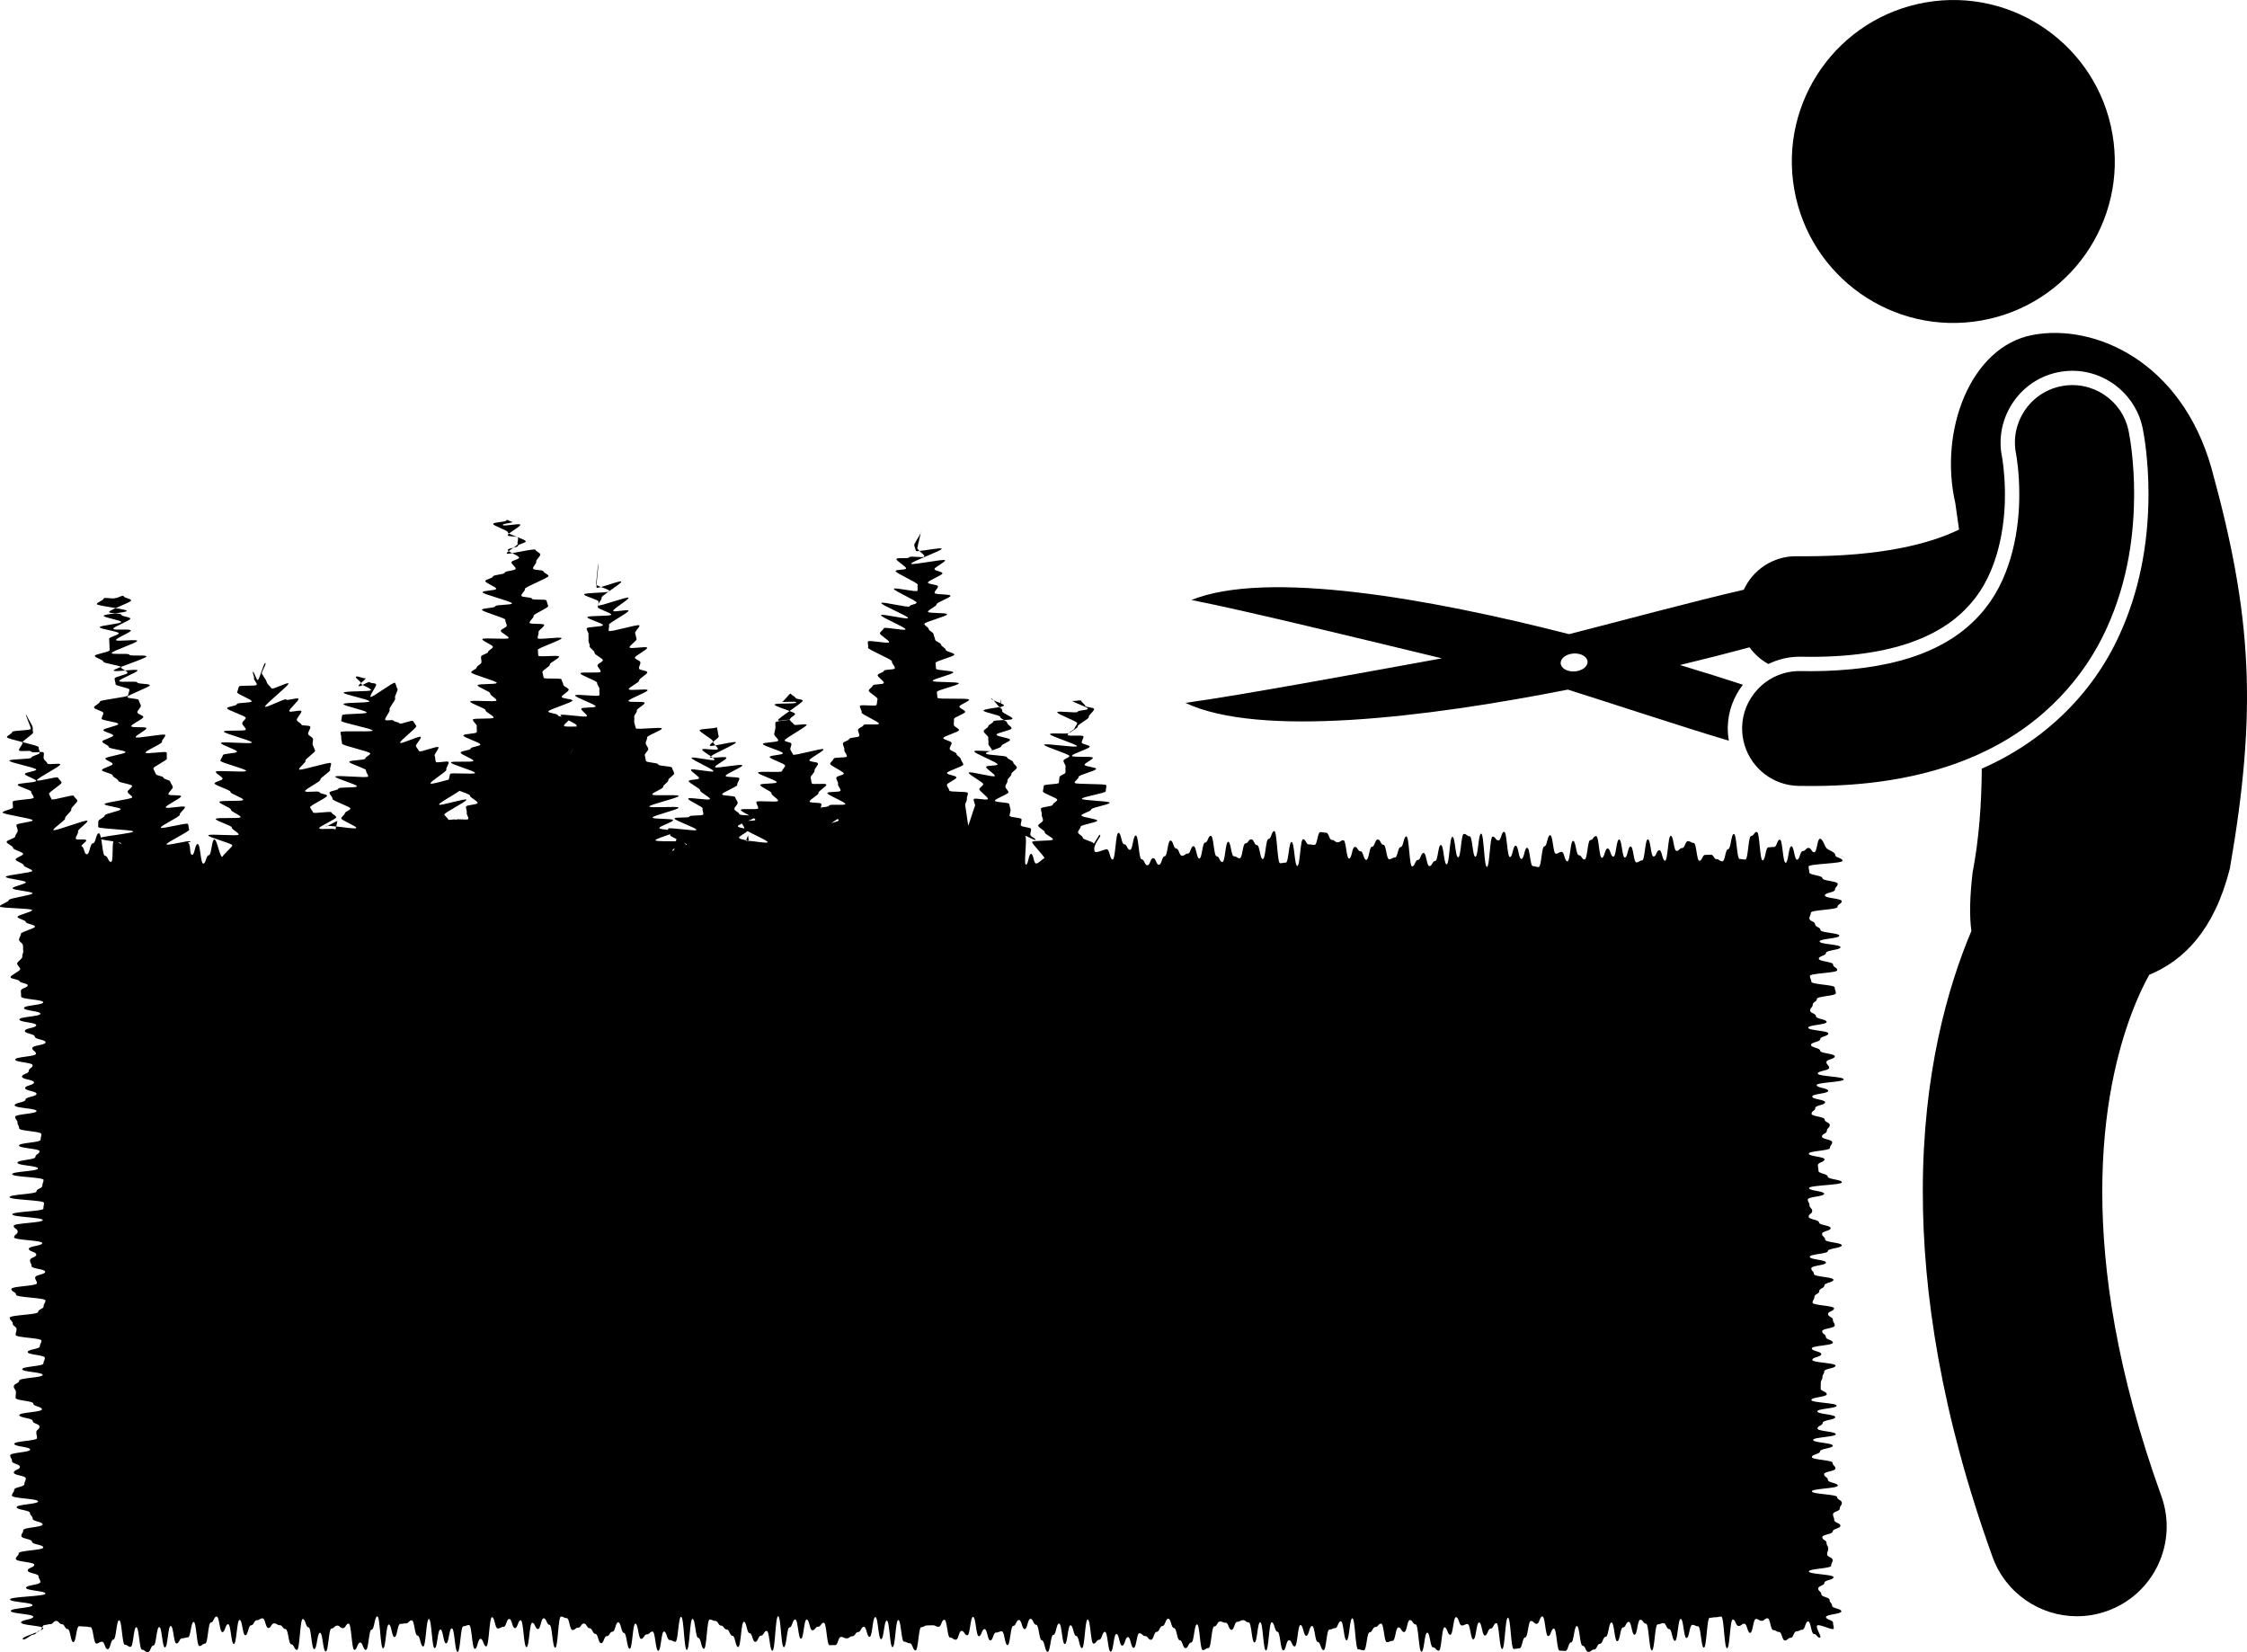 <?xml version="1.0" encoding="utf-8"?>
<!-- Generator: Adobe Illustrator 23.0.2, SVG Export Plug-In . SVG Version: 6.00 Build 0)  -->
<svg version="1.1" id="Layer_1" xmlns="http://www.w3.org/2000/svg" xmlns:xlink="http://www.w3.org/1999/xlink" x="0px" y="0px"
	 viewBox="0 0 313.039 230.165" enable-background="new 0 0 313.039 230.165" xml:space="preserve">
<g>
	<g>
		<path d="M275.987,44.658c12.239-2.132,20.432-13.783,18.299-26.023C292.152,6.397,280.499-1.796,268.261,0.338
			c-12.238,2.133-20.431,13.785-18.298,26.023C252.099,38.601,263.749,46.793,275.987,44.658z"/>
		<path d="M283.154,46.669c-8.643,1.645-13.06,13.327-10.752,23.425c0.163,1.182,0.341,2.42,0.523,3.682
			c-4.103,2.005-10.89,3.726-21.53,3.718c-0.368,0-0.756-0.002-1.153-0.004c-3.242-0.016-6.037,1.902-7.307,4.669
			c-6.955,1.592-17.499,4.446-24.343,6.186c-19.615-5.015-42.163-8.977-52.606-4.758
			c7.602,1.489,23.729,5.443,34.891,8.128c-11.309,2.045-27.962,5.139-35.737,6.206
			c10.271,4.847,33.296,2.091,53.281-1.85c6.133,1.93,15.523,5.051,22.431,7.121
			c-0.106-0.615-0.161-1.246-0.148-1.893c0.043-2.219,0.83-4.26,2.107-5.905
			c-2.589-0.848-5.544-1.78-8.765-2.747c3.613-0.869,6.892-1.71,9.688-2.465
			c0.692,0.953,1.584,1.754,2.623,2.324c1.318-0.644,2.789-1.017,4.341-1.017l0.196,0.002
			c0.48,0.009,0.971,0.013,1.471,0.013c6.229,0,11.453-0.896,15.523-2.664c2.699-1.184,4.796-2.659,6.511-4.594
			c0.249-0.28,0.489-0.57,0.723-0.87c3.831-4.892,4.211-11.788,4.195-14.526c0-0.236-0.006-0.457-0.01-0.682
			c-0.052-2.657-0.391-4.487-0.396-4.507c-0.512-2.493-0.031-4.962,1.159-7.012
			c1.379-2.375,3.711-4.185,6.604-4.783c0.673-0.141,1.362-0.211,2.045-0.211c2.548,0,4.916,0.987,6.71,2.619
			c1.52,1.383,2.63,3.228,3.07,5.344c0.193,0.963,0.812,4.41,0.819,9.219
			c-0.018,7.186-1.373,13.765-4.027,19.561c-3.742,8.288-10.56,14.911-19.204,18.681
			c-0.028,4.947-0.387,9.845-1.279,14.495c-0.396,3.417-0.447,6.064-0.168,8.126
			c-3.291,7.791-6.777,19.924-6.766,36.297c-0.005,14.027,2.553,31.061,9.713,50.903
			c1.836,5.094,6.64,8.265,11.761,8.265c1.407,0,2.838-0.239,4.238-0.744c6.494-2.344,9.86-9.505,7.521-15.999
			c-6.256-17.361-8.228-31.42-8.232-42.425c0.004-11.462,2.143-19.655,4.106-24.858
			c0.925-2.449,1.815-4.222,2.437-5.338c4.854-2.005,9.067-6.251,11.233-14.799
			c3.829-22.036,3.107-35.228-2.556-55.754C303.892,50.348,291.796,45.024,283.154,46.669z M217.425,92.418
			c-0.047-0.689,0.752-1.305,1.786-1.375c1.033-0.07,1.909,0.431,1.956,1.119c0.047,0.69-0.752,1.305-1.786,1.375
			C218.348,93.608,217.472,93.108,217.425,92.418z"/>
		<path d="M274.718,86.776c-1.545,1.456-3.47,2.774-6.035,3.898c-3.118,1.355-7.25,2.384-12.664,2.71
			c-1.164,0.07-2.366,0.119-3.654,0.119c-0.504,0-1.002-0.004-1.492-0.013c-0.006,0-0.012,0-0.018,0
			c0,0-0.003,0-0.004,0c-2.375-0.045-4.521,0.957-6.017,2.572c-1.285,1.39-2.093,3.232-2.132,5.272
			c-0.016,0.873,0.112,1.714,0.355,2.505c0.989,3.214,3.946,5.579,7.491,5.647c0.623,0.011,1.228,0.015,1.815,0.015
			c0.006,0,0.013,0,0.019,0c8.985,0,16.483-1.467,22.668-4.151c0.353-0.151,0.693-0.315,1.037-0.474
			c8.729-4.048,14.394-10.692,17.383-17.312c3.159-6.897,3.833-13.668,3.847-18.726
			c-0.006-4.577-0.582-7.81-0.741-8.635c-0.016-0.08-0.028-0.144-0.035-0.179
			c-0.9-4.326-5.137-7.104-9.462-6.203c-4.32,0.896-7.095,5.124-6.206,9.444h-0.001l0.002,0.015l0.001,0.001
			v-0.001h0.001c0,0.001,0,0.002,0.001,0.002l-0.002-0.001c0.061,0.323,0.443,2.545,0.44,5.557
			c0.026,4.773-1.02,11.173-4.616,15.762C276.114,85.357,275.456,86.081,274.718,86.776z"/>
	</g>
	<g>
		<path d="M70.747,76.609c-0.008,0.046,0.048,0.103,0.125,0.163c0.186-0.143,0.431-0.307,0.662-0.466
			C71.167,76.389,70.772,76.466,70.747,76.609z"/>
		<path d="M72.16,76.04c0.047-0.264,1.036-0.359,1.083-0.623c0.039-0.221-1.751-0.765-2.324-1.094
			c-0.121,0.102-0.204,0.189-0.185,0.242c0.088,0.25,1.335,0.088,1.422,0.338c0.087,0.251-0.122,0.601-0.037,0.852
			c0.037,0.106-0.253,0.321-0.587,0.551C71.846,76.236,72.139,76.162,72.16,76.04z"/>
		<path d="M72.487,73.098c-0.09-0.25-2.344,0.291-2.435,0.042c-0.091-0.248,1.493-0.237,1.4-0.485
			c-0.047,0.264-0.852-0.431-0.898-0.166c-0.047,0.264-1.804,0.229-1.851,0.493
			c-0.046,0.264,2.085,0.91,2.038,1.174c-0.008,0.044,0.062,0.102,0.177,0.168
			C71.378,73.938,72.559,73.295,72.487,73.098z"/>
		<path d="M50.276,95.196c0.001-0.01-0.005-0.021-0.006-0.031c-0.207,0.183-0.364,0.346-0.288,0.418
			c0.074,0.069,0.297-0.021,0.553-0.146C50.379,95.347,50.269,95.265,50.276,95.196z"/>
		<path d="M70.595,77.099c0.023,0.069,0.34,0.042,0.781-0.027c-0.207-0.106-0.389-0.209-0.504-0.3
			C70.694,76.909,70.571,77.028,70.595,77.099z"/>
		<path d="M86.549,81.024c-0.088-0.176-1.852,0.49-2.817,0.755c0.518,0.193,1.127,0.395,1.183,0.549
			C85.704,81.773,86.615,81.157,86.549,81.024z"/>
		<path d="M83.317,84.351c0.001,0.002,0.008,0.002,0.009,0.004c0.006-0.066,0.014-0.133,0.02-0.199
			C83.312,84.232,83.294,84.3,83.317,84.351z"/>
		<path d="M84.915,82.327c-0.056,0.039-0.109,0.077-0.164,0.115c0.111-0.024,0.18-0.053,0.183-0.088
			C84.935,82.346,84.918,82.336,84.915,82.327z"/>
		<path d="M50.915,94.445c-0.034,0.234-1.294-0.423-1.33-0.135c-0.029,0.235,0.665,0.58,0.685,0.856
			C50.592,94.881,51.035,94.551,50.915,94.445z"/>
		<path d="M83.117,81.855c0.032,0.062,0.274,0.018,0.615-0.076c-0.281-0.104-0.522-0.205-0.63-0.294
			C83.092,81.676,83.094,81.811,83.117,81.855z"/>
		<path d="M83.324,78.566c-0.018,0.262-0.268,2.562-0.289,2.828c-0.003,0.028,0.028,0.059,0.066,0.091
			C83.145,80.653,83.426,78.757,83.324,78.566z"/>
		<path d="M4.611,102.017c-0.1-0.248,0.008-0.578-0.091-0.826c-0.1-0.248-0.826-1.475-0.924-1.723
			c-0.037,0.262,0.725,1.805,0.688,2.07c-0.037,0.262-2.559,0.184-2.596,0.45
			c-0.036,0.262-0.69,0.448-0.726,0.714c-0.018,0.13,1.077,0.407,2.182,0.686
			C3.331,103.052,4.701,102.24,4.611,102.017z"/>
		<path d="M3.143,103.389c-0.02,0.035-0.04,0.07-0.03,0.094c0.1,0.247-0.559,0.802-0.459,1.05
			c0.1,0.248,1.6-0.067,1.7,0.18c0.062,0.155,0.693,0.08,1.182,0.061c-0.033-0.227-0.182-0.463-0.153-0.681
			C5.4,103.958,4.266,103.673,3.143,103.389z"/>
		<path d="M18.276,83.65c-0.071-0.279-0.974-0.338-1.038-0.577c-0.076-0.288-1.137,0.433-1.202,0.208
			c-0.013,0.265-1.587-0.154-1.599,0.109c-0.012,0.265-0.936,0.499-0.947,0.764
			c-0.006,0.155,1.43,0.364,2.619,0.563C17.03,84.305,18.316,83.807,18.276,83.65z"/>
		<path d="M17.665,85.104c0.004-0.109-0.715-0.246-1.555-0.387c-0.523,0.234-0.929,0.441-0.904,0.54
			c0.031,0.123,0.434,0.156,0.842,0.191C16.853,85.342,17.66,85.237,17.665,85.104z"/>
		<path d="M3.161,228.341c0.28,0.285,1.1-0.621,1.499-0.621c0.247,0,0.346-0.191,0.476-0.343
			C4.23,227.749,2.977,228.154,3.161,228.341z"/>
		<path d="M45.657,115.049c0.265,0.001,0.697,0.044,1.188,0.102c0.064-0.345,0.13-0.758,0.175-0.762
			C46.911,114.34,46.095,114.842,45.657,115.049z"/>
		<path d="M47.021,114.389c0.011,0.005,0.024,0.009,0.019,0.026C47.034,114.396,47.028,114.388,47.021,114.389z"/>
		<path d="M5.457,227.203c-0.152,0-0.241,0.081-0.322,0.174c0.491-0.201,0.881-0.394,0.881-0.536
			c0-0.049-0.046-0.091-0.124-0.129C5.779,226.942,5.681,227.203,5.457,227.203z"/>
		<path d="M84.751,82.442c-0.72,0.159-3.352,0.133-3.375,0.362c-0.026,0.262,2.035,0.737,2.005,1.003
			c-0.013,0.115-0.024,0.231-0.035,0.348c0.129-0.288,0.555-0.707,0.464-0.896
			C83.765,83.163,84.209,82.827,84.751,82.442z"/>
		<path d="M45.657,115.049c-0.159,0-0.264,0.014-0.274,0.051C45.366,115.168,45.483,115.131,45.657,115.049z"/>
		<path d="M20.404,91.447c-0.065-0.265-2.325,0.021-2.389-0.237c-0.066-0.264-2.399,0.035-2.462-0.223
			c-0.066-0.266,3.63-1.453,3.567-1.711c-0.066-0.266-2.894,0.152-2.957-0.103
			c-0.066-0.269,2.126-1.084,2.063-1.341c-0.066-0.269-2.386,0.023-2.448-0.231
			c-0.066-0.269,2.442-1.161,2.38-1.414c-0.066-0.271-1.174-0.276-1.236-0.528
			c-0.034-0.138-0.457-0.176-0.875-0.211c-0.802,0.105-1.601,0.21-1.605,0.342
			c-0.008,0.265,2.448,0.598,2.441,0.862c-0.007,0.265-2.986,0.46-2.992,0.724
			c-0.005,0.266,2.655,0.581,2.651,0.846c-0.004,0.265-1.332,0.508-1.335,0.772
			c-0.004,0.265,0.042,0.531,0.038,0.795c-0.002,0.265,0.024,0.53,0.024,0.794
			c-0.001,0.266-2.058,0.528-2.058,0.793c0,0.265,1.178,0.535,1.179,0.799c0.001,0.249,2.196,0.489,2.45,0.737
			C18.199,92.38,20.449,91.626,20.404,91.447z"/>
		<path d="M16.866,92.958c0-0.016-0.01-0.03-0.026-0.046c-0.597,0.234-1.024,0.427-1.003,0.507
			c0.032,0.126,0.813,0.064,1.612-0.001C17.187,93.266,16.867,93.114,16.866,92.958z"/>
		<path d="M98.924,105.483c0.021,0.064,0.175,0.085,0.393,0.084c-0.084-0.064-0.184-0.135-0.292-0.208
			C98.957,105.411,98.915,105.455,98.924,105.483z"/>
		<path d="M104.218,116.362c0.001,0.002,0-0.001,0.001,0.002C104.234,116.322,104.229,116.332,104.218,116.362z"/>
		<path d="M103.947,117.063c0.08,0.021,0.148,0.045,0.208,0.069c0.048,0,0.102,0.002,0.161,0.006
			c-0.031-0.236-0.091-0.653-0.103-0.767C104.172,116.477,104.032,116.844,103.947,117.063z"/>
		<path d="M253.241,149.562c0-0.4,1.584-0.4,1.584-0.8c0-0.4-0.381-0.4-0.381-0.799
			s1.172-0.399,1.172-0.798c0-0.399-2.051-0.399-2.051-0.798s-1.266-0.399-1.266-0.798
			c0-0.399,1.281-0.399,1.281-0.798c0-0.399,1.134-0.399,1.134-0.798c0-0.4-2.805-0.4-2.805-0.8
			c0-0.4,2.569-0.4,2.569-0.801c0-0.401-1.494-0.401-1.494-0.802c0-0.4-0.809-0.4-0.809-0.801
			c0-0.4,0.363-0.4,0.363-0.8c0-0.399,0.578-0.399,0.578-0.8c0-0.399,2.644-0.399,2.644-0.799
			c0-0.4-0.159-0.4-0.159-0.8c0-0.401-3.259-0.401-3.259-0.802c0-0.4-0.193-0.4-0.193-0.802
			c0-0.4,3.803-0.4,3.803-0.801c0-0.4-0.58-0.4-0.58-0.801c0-0.4-1.986-0.4-1.986-0.801
			c0-0.401,0.996-0.401,0.996-0.802c0-0.401,2.028-0.401,2.028-0.803c0-0.399-2.916-0.399-2.916-0.797
			c0-0.4,2.751-0.4,2.751-0.801c0-0.401-2.635-0.401-2.635-0.803c0-0.4-0.746-0.4-0.746-0.8
			c0-0.4-0.791-0.4-0.791-0.8c0-0.4,0.2-0.4,0.2-0.8c0-0.401,3.712-0.401,3.712-0.804
			c0-0.401,0.595-0.401,0.595-0.803c0-0.4-2.353-0.4-2.353-0.802c0-0.402,1.412-0.402,1.412-0.805
			c0-0.401,0.384-0.401,0.384-0.804c0-0.401-2.143-0.401-2.143-0.803c0-0.4-1.82-0.4-1.82-0.801
			c0-0.403-0.097-0.403-0.097-0.806c0-0.403,4.728-0.403,4.728-0.808c0-0.404-1.016-0.404-1.016-0.808
			s-0.919-0.644-1.203-0.932c-0.279-0.284-0.522-1.332-0.922-1.332c-0.398,0-0.398,1.889-0.797,1.889
			c-0.399,0-0.399-0.61-0.799-0.61c-0.398,0-0.398,0.44-0.798,0.44c-0.399,0-0.399,1.2-0.798,1.2
			c-0.4,0-0.4-1.861-0.799-1.861c-0.4,0-0.4,2.291-0.8,2.291c-0.4,0-0.4-3.224-0.8-3.224
			c-0.4,0-0.4,1.022-0.8,1.022c-0.4,0-0.4,0.051-0.8,0.051c-0.4,0-0.4,1.822-0.801,1.822
			c-0.401,0-0.401-3.965-0.802-3.965c-0.4,0-0.4,0.562-0.801,0.562c-0.4,0-0.4,3.282-0.801,3.282
			c-0.4,0-0.4-0.077-0.801-0.077c-0.4,0-0.4-3.484-0.8-3.484c-0.4,0-0.4,2.121-0.8,2.121
			c-0.4,0-0.4,1.692-0.8,1.692c-0.399,0-0.399-0.299-0.799-0.299s-0.399-0.63-0.799-0.63
			c-0.4,0-0.4,0.033-0.799,0.033c-0.4,0-0.4,0.816-0.799,0.816s-0.399-2.485-0.799-2.485
			s-0.399-0.245-0.798-0.245c-0.399,0-0.399,0.953-0.798,0.953s-0.399,0.405-0.799,0.405s-0.399-2.116-0.798-2.116
			c-0.399,0-0.399,3.479-0.798,3.479s-0.399-1.464-0.799-1.464s-0.399,0.88-0.799,0.88
			c-0.4,0-0.4-2.392-0.799-2.392s-0.399,2.94-0.799,2.94c-0.4,0-0.4,0.27-0.799,0.27
			c-0.4,0-0.4-2.219-0.8-2.219s-0.4,1.549-0.8,1.549c-0.4,0-0.4-2.526-0.801-2.526
			c-0.4,0-0.4,2.393-0.801,2.393c-0.401,0-0.401-1.135-0.802-1.135c-0.401,0-0.401,1.299-0.802,1.299
			s-0.401-3.027-0.802-3.027c-0.401,0-0.401,0.562-0.801,0.562s-0.4,2.704-0.801,2.704s-0.4-0.597-0.8-0.597
			s-0.4-1.998-0.8-1.998c-0.4,0-0.4,2.852-0.8,2.852s-0.4-1.323-0.8-1.323s-0.4,0.26-0.8,0.26
			c-0.4,0-0.4-2.582-0.8-2.582s-0.4,1.556-0.8,1.556c-0.4,0-0.4,2.886-0.8,2.886
			c-0.4,0-0.4-0.127-0.8-0.127c-0.4,0-0.4-2.559-0.8-2.559c-0.4,0-0.4,1.558-0.8,1.558
			c-0.4,0-0.4-1.855-0.801-1.855c-0.4,0-0.4,1.594-0.801,1.594c-0.401,0-0.401-3.525-0.802-3.525
			c-0.401,0-0.401,1.196-0.802,1.196c-0.401,0-0.401-0.525-0.802-0.525s-0.401,4.218-0.801,4.218
			c-0.4,0-0.4-4.638-0.801-4.638c-0.401,0-0.401,3.22-0.801,3.22c-0.4,0-0.4-2.851-0.8-2.851
			c-0.4,0-0.4-0.328-0.801-0.328c-0.4,0-0.4,3.273-0.8,3.273c-0.4,0-0.4-2.861-0.801-2.861
			c-0.4,0-0.4,3.83-0.801,3.83c-0.4,0-0.4-2.697-0.801-2.697c-0.401,0-0.401,2.236-0.801,2.236
			c-0.4,0-0.4,0.705-0.801,0.705c-0.401,0-0.401-1.833-0.802-1.833c-0.401,0-0.401,0.98-0.802,0.98
			c-0.4,0-0.4,0.9-0.801,0.9s-0.4-4.184-0.8-4.184c-0.4,0-0.4,1.488-0.799,1.488
			s-0.399,1.454-0.799,1.454c-0.399,0-0.399,0.243-0.798,0.243c-0.399,0-0.399-2.014-0.798-2.014
			c-0.398,0-0.398-0.741-0.797-0.741c-0.399,0-0.399,1.007-0.798,1.007c-0.399,0-0.399,1.835-0.797,1.835
			c-0.399,0-0.399-1.2-0.798-1.2c-0.399,0-0.399-0.61-0.798-0.61c-0.399,0-0.399,1.63-0.799,1.63
			c-0.4,0-0.4-2.559-0.799-2.559c-0.4,0-0.4,0.288-0.801,0.288c-0.401,0-0.401-0.335-0.802-0.335
			c-0.401,0-0.401-1.001-0.803-1.001c-0.402,0-0.402-0.079-0.803-0.079c-0.401,0-0.401,1.777-0.803,1.777
			c-0.4,0-0.4-0.066-0.801-0.066c-0.4,0-0.4-0.723-0.801-0.723c-0.4,0-0.4,3.724-0.801,3.724
			c-0.4,0-0.4-3.345-0.8-3.345s-0.4,2.883-0.801,2.883c-0.4,0-0.4,0.082-0.801,0.082
			c-0.401,0-0.401-4.475-0.802-4.475s-0.401,1.092-0.803,1.092c-0.403,0-0.403,2.803-0.805,2.803
			c-0.401,0-0.401-1.941-0.803-1.941c-0.401,0-0.401-0.811-0.803-0.811c-0.401,0-0.401,0.565-0.802,0.565
			s-0.401,2.073-0.802,2.073c-0.401,0-0.401-0.27-0.803-0.27c-0.402,0-0.402-2.013-0.804-2.013
			c-0.402,0-0.402,2.811-0.805,2.811c-0.402,0-0.402-0.802-0.804-0.802c-0.402,0-0.402-2.854-0.803-2.854
			c-0.402,0-0.402,0.942-0.804,0.942c-0.402,0-0.402,2.225-0.805,2.225c-0.402,0-0.402-1.717-0.805-1.717
			c-0.4,0-0.4,1.035-0.8,1.035c-0.401,0-0.401,0.296-0.803,0.296c-0.403,0-0.403-1.004-0.806-1.004
			c-0.401,0-0.401-1.113-0.803-1.113c-0.401,0-0.401,2.188-0.802,2.188c-0.401,0-0.401,1.183-0.803,1.183
			c-0.404,0-0.404-0.923-0.807-0.923c-0.402,0-0.402,0.995-0.805,0.995s-0.402-0.83-0.805-0.83
			c-0.404,0-0.404-3.32-0.808-3.32c-0.403,0-0.403,2.001-0.807,2.001c-0.403,0-0.403-0.782-0.806-0.782
			c-0.402,0-0.402-1.586-0.805-1.586c-0.404,0-0.404,3.719-0.809,3.719c-0.405,0-0.405-1.429-0.81-1.429
			c-0.406,0-1.585,0.654-1.708,0.267c-0.311-0.979,1.118-2.143,0.732-2.269c0.002-0.265-0.883,1.455-0.883,1.19
			c0-0.265-1.486-0.519-1.487-0.783c-0.002-0.265-0.663-0.508-0.666-0.771c-0.004-0.266,0.364-0.52,0.359-0.784
			c-0.005-0.265,2.328-0.579,2.32-0.843c-0.007-0.265-2.186-0.451-2.195-0.715
			c-0.01-0.266,1.368-0.576,1.356-0.841c-0.013-0.265,2.587-0.674,2.572-0.938
			c-0.015-0.264-3.856-0.289-3.874-0.553c-0.019-0.264,3.353-0.783,3.332-1.046c-0.021-0.265,0.102-0.565,0.077-0.829
			c-0.025-0.263-4.383-0.084-4.412-0.346c-0.028-0.264,0.583-0.569,0.551-0.832
			c-0.032-0.262,2.469-0.845,2.433-1.107c-0.036-0.262-1.557-0.306-1.597-0.567
			c-0.04-0.262,1.185-0.726,1.141-0.985c-0.045-0.261-2.863-0.005-2.912-0.264
			c-0.049-0.26,2.53-1.023,2.476-1.282c-0.054-0.258-1.043-0.31-1.101-0.567
			c-0.059-0.257,0.296-0.606,0.232-0.862c-0.065-0.256-2.142,0.042-2.212-0.212
			c-0.017-0.06,0.061-0.145,0.183-0.243c-0.343,0.173-2.577-0.097-2.632,0.145
			c-0.06,0.258,3.825,1.42,3.767,1.678c-0.059,0.258-4.517-0.468-4.573-0.209
			c-0.057,0.258,3.571,1.319,3.515,1.579c-0.056,0.258-0.77,0.37-0.825,0.63
			c-0.054,0.258,0.339,0.605,0.287,0.863c-0.053,0.259,0.029,0.537-0.022,0.797
			c-0.051,0.26-0.779,0.382-0.83,0.642c-0.05,0.26-0.037,0.529-0.086,0.789
			c-0.05,0.261-2.043,0.156-2.092,0.417c-0.048,0.261-0.082,0.528-0.129,0.79c-0.047,0.261,2.046,0.906,2,1.168
			c-0.046,0.262-0.588,0.432-0.633,0.693c-0.045,0.261-1.591,0.265-1.636,0.526
			c-0.045,0.262,0.151,0.566,0.107,0.828c-0.044,0.262,0.21,0.575,0.168,0.837
			c-0.043,0.262-0.619,0.438-0.662,0.701c-0.042,0.262,0.966,0.693,0.924,0.956
			c-0.042,0.262,1.167,0.718,1.125,0.98c-0.041,0.263-2.857,0.095-2.897,0.355
			c-0.041,0.262,1.753,2.006,1.714,2.267c-0.335,0.116-0.797,0.733-1.152,0.733c-0.355,0-0.355-1.345-0.711-1.345
			c-0.356,0-0.356,1.503-0.712,1.503c-0.356,0,0.234-3.841-0.103-3.955c-0.061-0.263,1.509,0.748,1.448,0.484
			c-0.062-0.262-0.659-0.395-0.72-0.658c-0.06-0.264,0.133-0.579,0.073-0.843
			c-0.06-0.264-1.35-0.244-1.408-0.508c-0.059-0.264,0.149-0.583,0.092-0.847
			c-0.058-0.266-1.587-0.212-1.643-0.477c-0.056-0.266,0.171-0.592,0.117-0.856
			c-0.054-0.266-0.133-0.527-0.185-0.793c-0.053-0.267-1.938-0.185-1.988-0.451
			c-0.051-0.267,1.931-0.919,1.883-1.185c-0.048-0.268-0.378-0.486-0.424-0.753c-0.046-0.267,0.337-0.606,0.294-0.874
			c-0.043-0.268,0.576-0.633,0.536-0.9c-0.041-0.268,0.799-0.648,0.762-0.916
			c-0.037-0.269-0.472-0.466-0.505-0.734c-0.034-0.269-0.836-0.434-0.866-0.703
			c-0.03-0.27-2.913-0.254-2.939-0.523c-0.009-0.093,0.252-0.213,0.587-0.34c-0.585,0.061-2.148-0.166-2.21,0.047
			c-0.076,0.26,3.333,1.559,3.253,1.816c-0.081,0.256-1.504,0.088-1.589,0.344
			c-0.086,0.256,1.287,1.021,1.197,1.275c-0.09,0.254-3.544-0.725-3.639-0.473
			c-0.094,0.253,2.132,1.377,2.033,1.627c-0.099,0.25-0.443,0.403-0.545,0.651c-0.103,0.249,1.296,1.153,1.188,1.399
			c-0.108,0.247-1.847-0.222-1.959,0.022c-0.112,0.245,0.269,0.723,0.152,0.966
			c-0.116,0.242-0.81,2.487-0.93,2.728c-0.058-0.261-0.364-2.581-0.42-2.844
			c-0.056-0.261,0.282-0.607,0.228-0.87c-0.053-0.262,0.187-0.583,0.136-0.846
			c-0.052-0.263-2.527-0.07-2.577-0.334c-0.049-0.263-0.292-0.509-0.339-0.773
			c-0.047-0.264,1.375-0.797,1.329-1.062c-0.045-0.264-1.27-0.339-1.314-0.604
			c-0.044-0.265,2.317-0.927,2.275-1.192c-0.042-0.265-0.311-0.494-0.352-0.76
			c-0.04-0.266-0.569-0.458-0.609-0.724c-0.04-0.266-0.896-0.415-0.935-0.682
			c-0.039-0.266,0.294-0.588,0.256-0.854s-1.109-0.394-1.146-0.659c-0.037-0.267,2.222-0.849,2.186-1.114
			c-0.036-0.266-0.685-0.45-0.72-0.717c-0.035-0.267,0.049-0.55,0.015-0.816
			c-0.035-0.268,1.602-0.75,1.567-1.017c-0.034-0.268-0.776-0.442-0.81-0.71c-0.034-0.268,1.382-0.717,1.349-0.984
			c-0.034-0.268-4.375,0.009-4.408-0.259c-0.034-0.268-0.046-0.538-0.08-0.806
			c-0.034-0.268,3.09-0.934,3.056-1.201c-0.034-0.268-3.601-0.085-3.635-0.352
			c-0.034-0.268,2.901-0.916,2.867-1.184c-0.035-0.268-2.362-0.235-2.397-0.503
			c-0.035-0.269-0.045-0.535-0.081-0.803c-0.036-0.268,2.664-0.902,2.627-1.169
			c-0.036-0.269-1.162-0.388-1.199-0.654c-0.038-0.269-0.611-0.458-0.649-0.726
			c-0.039-0.268-0.789-0.427-0.828-0.692c-0.04-0.268-0.184-0.513-0.225-0.778
			c-0.041-0.268-0.626-0.441-0.668-0.706c-0.043-0.268-0.566-0.443-0.609-0.709c-0.044-0.267,3.216-1.081,3.171-1.346
			c-0.046-0.267-2.617-0.088-2.664-0.351c-0.048-0.266,1.235-0.767,1.186-1.03
			c-0.05-0.266,1.995-0.936,1.944-1.199c-0.052-0.265-2.159-0.125-2.212-0.388
			c-0.055-0.266,0.525-0.665,0.469-0.927c-0.057-0.266-1.332-0.257-1.392-0.518
			c-0.059-0.264,2.08-1.042,2.018-1.303c-0.062-0.263-1.042-0.311-1.107-0.57
			c-0.066-0.262,1.54-0.977,1.472-1.234c-0.07-0.261-4.662,0.732-4.735,0.476
			c-0.074-0.26,4.348-1.833,4.271-2.089c-0.06-0.198-2.125,0.223-3.108,0.31c0.315,0.286,0.741,0.612,0.686,0.769
			c-0.089,0.254-2.022-0.141-2.111,0.113c-0.089,0.255-1.685-0.016-1.773,0.238
			c-0.089,0.254,1.422,1.066,1.334,1.32c-0.088,0.255-1.367,0.101-1.455,0.354
			c-0.088,0.255,3.167,1.658,3.08,1.913c-0.087,0.254,0.049,0.582-0.038,0.836
			c-0.087,0.256-3.197-0.52-3.283-0.266c-0.086,0.256,3.258,1.672,3.172,1.927
			c-0.086,0.255-0.906,0.258-0.992,0.513c-0.086,0.256-3.851-0.721-3.936-0.466
			c-0.085,0.255,3.815,1.84,3.731,2.095c-0.085,0.255-3.684-0.656-3.768-0.4
			c-0.085,0.256,3.499,1.72,3.416,1.975c-0.084,0.256-2.949-0.401-3.033-0.146
			c-0.084,0.256-0.451,0.421-0.534,0.676c-0.083,0.256,1.361,1.009,1.278,1.265
			c-0.083,0.256-2.857-0.356-2.94-0.101c-0.083,0.256,0.086,0.597,0.004,0.853
			c-0.082,0.257,3.412,1.655,3.331,1.911c-0.082,0.256,0.483,0.714,0.402,0.97
			c-0.081,0.256-1.446,0.105-1.527,0.361c-0.081,0.257-0.778,0.317-0.858,0.574
			c-0.081,0.257,0.932,0.852,0.853,1.108c-0.08,0.257-1.458,0.109-1.538,0.367
			c-0.08,0.256-0.484,0.413-0.563,0.671c-0.079,0.257,1.308,0.963,1.229,1.22
			c-0.079,0.258-0.059,0.541-0.137,0.798c-0.078,0.258-2.238-0.117-2.316,0.141
			c-0.078,0.257,0.31,0.655,0.232,0.913c-0.078,0.258,2.494,1.31,2.417,1.566
			c-0.077,0.258-2.076-0.061-2.152,0.196c-0.077,0.258-0.675,0.36-0.751,0.618
			c-0.076,0.258,0.232,0.629,0.157,0.887s-1.335,0.17-1.41,0.428c-0.075,0.258-0.786,0.332-0.861,0.59
			c-0.075,0.259,0.264,0.638,0.19,0.896c-0.075,0.259,0.417,0.681,0.343,0.939
			c-0.074,0.258-1.756,0.059-1.83,0.316c-0.074,0.259-0.414,0.443-0.488,0.702
			c-0.073,0.259,1.973,1.119,1.9,1.379c-0.073,0.258-0.957,0.289-1.03,0.548
			c-0.072,0.259,0.301,0.644,0.229,0.901c-0.072,0.259,0.413,0.673,0.342,0.932
			c-0.072,0.259-1.761,0.074-1.832,0.333c-0.07,0.259,2.582,1.263,2.511,1.522
			c-0.071,0.259-2.196-0.04-2.266,0.219c-0.051,0.188-0.758,0.198-1.173,0.287
			c0.055-0.183,0.133-0.373,0.087-0.525c-0.077-0.25-1.548-0.07-1.625-0.32c-0.077-0.251,1.316-0.953,1.239-1.203
			c-0.078-0.251,1.166-0.915,1.087-1.164c-0.079-0.251-1.946,0.065-2.025-0.184c-0.08-0.25-0.083-0.519-0.164-0.767
			c-0.082-0.25,0.636-0.76,0.553-1.008c-0.083-0.248,0.555-0.743,0.47-0.99c-0.085-0.248-1.105-0.175-1.192-0.421
			c-0.087-0.248,2.051-1.299,1.962-1.545c-0.089-0.247-4.152,0.976-4.244,0.732
			c-0.093-0.246-0.265-0.43-0.36-0.674c-0.096-0.244,0.215-0.618,0.117-0.859
			c-0.1-0.244-0.822-0.19-0.925-0.431c-0.103-0.241,3.16-1.938,3.053-2.177
			c-0.107-0.239-1.663,0.177-1.774-0.059c-0.111-0.237-0.429-0.362-0.544-0.597
			c-0.019-0.038-0.081-0.053-0.159-0.06c-0.472,0.151-1.821,0.159-1.857,0.385
			c-0.043,0.265,0.031,0.55-0.012,0.817c-0.043,0.266-0.117,0.527-0.161,0.795
			c-0.043,0.267,0.604,0.646,0.56,0.914c-0.043,0.267-2.094,0.203-2.139,0.471
			c-0.044,0.267,2.835,1.026,2.789,1.295c-0.045,0.266-1.795,0.244-1.842,0.513
			c-0.046,0.267,2.208,0.946,2.16,1.214c-0.048,0.268-0.386,0.494-0.436,0.762
			c-0.049,0.267-3.298-0.064-3.35,0.204c-0.051,0.267,2.661,1.073,2.608,1.341
			c-0.053,0.267-2.238,0.105-2.293,0.373c-0.055,0.266,1.621,0.9,1.563,1.167c-0.057,0.266,0.979,0.791,0.919,1.057
			c-0.06,0.266-2.954-0.116-3.017,0.148c-0.063,0.266,0.305,0.632,0.239,0.895
			c-0.066,0.264-2.344-0.053-2.413,0.211c-0.038,0.146,0.607,0.472,1.178,0.777c-0.621-0.033-1.356-0.042-1.388-0.195
			c-0.055-0.264-0.632-0.415-0.688-0.677c-0.056-0.263,0.52-0.66,0.463-0.922
			c-0.058-0.263-0.297-0.484-0.355-0.745c-0.059-0.263-1.746-0.141-1.808-0.402
			c-0.061-0.262,2.165-1.063,2.102-1.323c-0.064-0.261,0.354-0.648,0.288-0.907
			c-0.067-0.262-1.838-0.081-1.907-0.34c-0.069-0.262,2.398-1.218,2.327-1.476c-0.072-0.26-3.723,0.506-3.798,0.25
			c-0.076-0.259,1.662-1.049,1.583-1.304c-0.059-0.191-1.263-0.008-1.904-0.007
			c0.167,0.129,0.271,0.235,0.249,0.297c-0.086,0.247-3.121-0.517-3.205-0.269c-0.084,0.248,3.138,1.605,3.056,1.853
			c-0.083,0.248-3.055-0.447-3.135-0.199c-0.08,0.249,1.205,0.938,1.126,1.188c-0.078,0.25-1.365,0.131-1.441,0.381
			c-0.076,0.25,1.663,1.052,1.588,1.302c-0.074,0.251,1.443,0.961,1.37,1.212c-0.073,0.251-2.963-0.311-3.035-0.06
			c-0.071,0.251,2.086,1.124,2.017,1.376c-0.07,0.252,0.146,0.57,0.078,0.823c-0.068,0.253-1.844,0.044-1.91,0.297
			c-0.067,0.253-2.018,0.021-2.083,0.275c-0.065,0.253,3.12,1.33,3.057,1.584
			c-0.064,0.254-3.893-0.421-3.955-0.168c-0.012,0.051,0.003,0.108,0.019,0.166
			c-0.577-0.059-1.213-0.111-1.235-0.256c-0.04-0.262,1.951-0.836,1.91-1.099
			c-0.041-0.263-2.816-0.101-2.857-0.364c-0.041-0.263,3.666-1.113,3.624-1.376c-0.042-0.264-4.039,0.102-4.081-0.16
			c-0.042-0.264,4.141-1.205,4.098-1.468c-0.043-0.263-3.636,0.053-3.679-0.211
			c-0.043-0.263,1.554-0.796,1.51-1.058c-0.044-0.264,0.772-0.672,0.727-0.935
			c-0.044-0.262,0.854-0.692,0.808-0.955c-0.045-0.263-0.245-0.505-0.291-0.768
			c-0.047-0.262-1.879-0.207-1.927-0.469c-0.048-0.263-1.662-0.232-1.711-0.495
			c-0.049-0.262-0.108-0.515-0.158-0.776c-0.05-0.262,0.531-0.638,0.479-0.899
			c-0.051-0.262-0.295-0.481-0.348-0.742c-0.052-0.261,0.239-0.586,0.185-0.847
			c-0.054-0.262,2.109-0.987,2.054-1.248c-0.055-0.261-3.566,0.222-3.623-0.039
			c-0.057-0.261-0.151-0.498-0.209-0.759c-0.059-0.261,0.044-0.543-0.016-0.803
			c-0.06-0.261,0.426-0.636,0.365-0.895c-0.062-0.26,1.151-0.821,1.087-1.08
			c-0.064-0.26-2.189,0.004-2.255-0.254c-0.065-0.259,2.739-1.249,2.671-1.507
			c-0.067-0.258-2.552,0.129-2.621-0.128c-0.069-0.258,1.514-0.959,1.442-1.216
			c-0.072-0.258,1.209-0.901,1.135-1.158c-0.074-0.257-1.071-0.249-1.147-0.505
			c-0.076-0.256,0.256-0.64,0.178-0.894c-0.078-0.255-0.676-0.353-0.756-0.607
			c-0.081-0.254,1.792-1.15,1.709-1.403c-0.083-0.254-2.361,0.213-2.447-0.039
			c-0.086-0.253,1.056-0.936,0.968-1.187c-0.088-0.251-0.107-0.542-0.198-0.793
			c-0.091-0.251,0.686-0.844,0.593-1.093c-0.094-0.25-4.156,1.014-4.252,0.766c-0.097-0.248,0.109-0.593,0.01-0.84
			c-0.1-0.247,2.825-1.73,2.723-1.977c-0.102-0.246-2.025,0.27-2.13,0.025
			c-0.105-0.244,2.24-1.579,2.131-1.822c-0.107-0.241-4.076,1.272-4.255,1.062
			c-0.008,0.081-0.014,0.162-0.024,0.243c-0.031,0.262,1.909,0.783,1.875,1.048
			c-0.034,0.26-3.292,0.086-3.329,0.348c-0.037,0.26,2.214,0.851,2.175,1.113
			c-0.039,0.26-2.22,0.192-2.261,0.455c-0.041,0.26,0.295,0.574,0.252,0.836
			c-0.043,0.26,0.04,0.538-0.005,0.8c-0.045,0.261,0.209,0.57,0.162,0.832
			c-0.047,0.26,0.734,0.675,0.686,0.937c-0.049,0.26,1.204,0.777,1.153,1.039
			c-0.051,0.26-0.688,0.415-0.741,0.677c-0.052,0.26,0.489,0.653,0.435,0.914
			c-0.054,0.259-2.765-0.041-2.82,0.219c-0.056,0.259,2.386,1.064,2.329,1.325
			c-0.057,0.259,0.381,0.643,0.322,0.902c-0.059,0.258,0.048,0.57-0.013,0.83
			c-0.061,0.26-3.312-0.234-3.374,0.025c-0.062,0.259,2.92,1.263,2.857,1.522
			c-0.064,0.258-1.931,0.075-1.996,0.333c-0.066,0.258,0.849,0.772,0.782,1.03
			c-0.066,0.259-3.623-0.396-3.69-0.138c-0.014,0.053,0.078,0.135,0.228,0.231
			c-0.301-0.048-0.561-0.104-0.583-0.211c-0.054-0.26-1.278-0.272-1.333-0.531
			c-0.055-0.26,3.422-1.266,3.367-1.525c-0.056-0.26-1.438-0.235-1.494-0.494
			c-0.056-0.26,1.024-0.768,0.967-1.026c-0.057-0.26-0.678-0.397-0.736-0.656
			c-0.058-0.259-0.205-0.499-0.263-0.758c-0.058-0.259-2.436,0.008-2.494-0.251
			c-0.059-0.259-0.114-0.514-0.173-0.772c-0.06-0.259,1.094-0.794,1.035-1.053c-0.061-0.258,1.351-0.861,1.29-1.119
			c-0.061-0.259-2.828,0.131-2.89-0.128c-0.062-0.258-0.015-0.536-0.078-0.794c-0.063-0.258,3.379-1.375,3.315-1.633
			c-0.063-0.257-3.255,0.266-3.32,0.008c-0.064-0.257,0.173-0.587,0.108-0.844
			c-0.065-0.257,0.849-0.763,0.783-1.018c-0.067-0.258-1.958-0.031-2.026-0.288c-0.067-0.256,0.629-0.71,0.56-0.966
			c-0.068-0.256,2.097-1.115,2.027-1.371c-0.07-0.256-0.164-0.51-0.235-0.766
			c-0.071-0.256-1.958-0.003-2.029-0.259c-0.072-0.255-1.388-0.148-1.461-0.403
			c-0.073-0.256,0.566-0.708,0.492-0.962c-0.075-0.255,3.363-1.55,3.287-1.804
			c-0.076-0.254-0.627-0.374-0.705-0.628c-0.077-0.254-1.373-0.14-1.451-0.393
			c-0.079-0.254,0.519-0.723,0.439-0.976c-0.08-0.253,0.643-0.769,0.561-1.022
			c-0.081-0.253-0.588-0.377-0.671-0.629c-0.06-0.183-2.088,0.287-3.24,0.467
			c0.458,0.236,0.992,0.487,0.965,0.638c-0.047,0.264-1.019,0.363-1.066,0.628c-0.047,0.264,0.633,0.657,0.587,0.922
			c-0.047,0.264-1.492,0.279-1.539,0.543c-0.046,0.265-1.581,0.266-1.627,0.529
			c-0.047,0.265-1.019,0.362-1.066,0.627c-0.047,0.264,1.564,0.824,1.517,1.088
			c-0.047,0.265-1.859,0.213-1.906,0.478c-0.047,0.265,4.154,1.286,4.106,1.55
			c-0.047,0.265-2.272,0.14-2.32,0.404c-0.047,0.264-1.817,0.221-1.865,0.485
			c-0.047,0.264,3.308,1.135,3.26,1.399c-0.047,0.264,0.232,0.588,0.185,0.852
			c-0.047,0.265-0.774,0.407-0.821,0.671c-0.048,0.265,1.142,0.75,1.095,1.014
			c-0.047,0.265-3.622-0.104-3.669,0.159c-0.047,0.264,1.526,0.819,1.478,1.083
			c-0.047,0.264-0.622,0.434-0.669,0.698c-0.047,0.264-0.932,0.377-0.979,0.642
			c-0.047,0.264,0.092,0.561,0.044,0.825c-0.048,0.264-0.609,0.434-0.657,0.697
			c-0.048,0.264-0.725,0.413-0.773,0.677c-0.048,0.264,3.617,1.205,3.569,1.469
			c-0.048,0.264-2.623,0.067-2.671,0.331c-0.048,0.265,1.81,0.875,1.762,1.139c-0.048,0.265,0.917,0.719,0.868,0.982
			c-0.048,0.264-3.606-0.118-3.654,0.146c-0.048,0.264,2.182,0.945,2.133,1.209
			c-0.049,0.264,1.17,0.764,1.121,1.027c-0.049,0.264-2.837,0.02-2.886,0.283
			c-0.049,0.264,0.594,0.655,0.545,0.919c-0.049,0.265,0.045,0.556-0.003,0.819
			c-0.049,0.264-1.822,0.205-1.871,0.469c-0.049,0.264,2.42,0.999,2.371,1.263
			c-0.049,0.264-1.299,0.303-1.349,0.566c-0.05,0.264-1.349,0.291-1.399,0.555
			c-0.05,0.264,1.824,0.891,1.774,1.154c-0.05,0.264-3.072-0.034-3.122,0.229
			c-0.05,0.264,3.411,1.192,3.36,1.455c-0.05,0.264-3.437-0.107-3.487,0.156
			c-0.05,0.261-0.126,0.516-0.177,0.775c-0.938,0.219-2.466,0.708-2.545,0.537
			c-0.112-0.242,2.325-1.684,2.211-1.924c-0.115-0.24,0.423-0.823,0.305-1.062
			c-0.118-0.239-1.649,0.207-1.769-0.031c-0.121-0.238-0.041-0.593-0.164-0.829
			c-0.124-0.237,0.645-0.973,0.518-1.207c-0.127-0.235-2.551,0.778-2.681,0.544
			c-0.13-0.233-0.313-0.427-0.446-0.658c-0.133-0.232,0.804-1.088,0.668-1.316c-0.137-0.231-2.73,1.04-2.869,0.814
			c-0.141-0.228,2.395-2.115,2.252-2.339c-0.143-0.227-0.304-0.456-0.45-0.678
			c-0.147-0.224-1.747,0.529-1.897,0.309c-0.15-0.221-0.672-0.159-0.825-0.376
			c-0.154-0.218-0.998,0.102-1.155-0.112c-0.158-0.215,0.76-1.198,0.6-1.408
			c-0.162-0.212,0.939-1.406,0.774-1.613c-0.167-0.209,0.486-1.116,0.316-1.32
			c-0.171-0.206-0.169-0.616-0.342-0.816c-0.175-0.201-3.222,2.152-3.4,1.957
			c-0.18-0.197,0.948-1.582,0.766-1.774c-0.184-0.192-0.678-0.073-0.866-0.26
			c-0.116-0.115-0.603,0.172-1.007,0.371c0.416,0.236,1.19,0.52,1.167,0.721
			c-0.029,0.252-3.776,0.09-3.807,0.362c-0.029,0.254,3.62,0.938,3.589,1.208
			c-0.029,0.255-3.585,0.108-3.617,0.377c-0.03,0.256,3.268,0.908,3.236,1.176
			c-0.031,0.257-3.388,0.117-3.42,0.384c-0.031,0.258-0.094,0.511-0.127,0.776
			c-0.032,0.26,4.409,1.087,4.375,1.353c-0.033,0.259-4.428-0.049-4.464,0.216
			c-0.034,0.26,0.133,0.541,0.097,0.806c-0.036,0.258,0.137,0.539,0.1,0.801
			c-0.037,0.26,3.983,1.107,3.944,1.369c-0.038,0.258-0.658,0.442-0.698,0.705
			c-0.04,0.26-2.185,0.197-2.227,0.46c-0.041,0.26,2.372,0.921,2.329,1.184
			c-0.042,0.259,0.334,0.605,0.289,0.865c-0.044,0.259-4.524-0.251-4.57,0.01
			c-0.046,0.26,3.061,1.089,3.013,1.349c-0.048,0.26-2.531,0.062-2.581,0.323
			c-0.05,0.261-1.184,0.294-1.236,0.554c-0.052,0.261,0.476,0.623,0.421,0.884
			c-0.054,0.26,2.551,1.084,2.494,1.344c-0.057,0.261-0.716,0.393-0.775,0.651
			c-0.059,0.26-0.449,0.444-0.511,0.703c-0.061,0.259,2.173,1.091,2.109,1.349
			c-0.04,0.157-1.594-0.07-2.819-0.215c-0.054,0.295-0.105,0.541-0.138,0.432
			c-0.076-0.258-2.142,0.082-2.218-0.174c-0.078-0.258,2.453-1.302,2.375-1.558
			c-0.079-0.258-0.575-0.387-0.654-0.643c-0.081-0.257-2.506,0.236-2.588-0.019
			c-0.082-0.256-0.309-0.45-0.392-0.704c-0.084-0.256,2.442-1.364,2.356-1.618
			c-0.085-0.255-0.98-0.232-1.067-0.485c-0.087-0.255-1.909,0.108-1.998-0.144
			c-0.089-0.254,2.226-1.357,2.134-1.608c-0.092-0.253,1.455-1.12,1.361-1.37
			c-0.094-0.252,0.206-0.677,0.109-0.926c-0.097-0.251-4.327,1.122-4.426,0.874
			c-0.1-0.25,0.974-0.955,0.871-1.202c-0.102-0.248,1.449-1.19,1.345-1.437
			c-0.106-0.248-0.213-0.51-0.321-0.755c-0.109-0.246,0.121-0.66,0.009-0.903
			c-0.112-0.245-0.532-0.365-0.647-0.607c-0.116-0.243,0.404-0.815,0.286-1.055
			c-0.12-0.241-1.119-0.061-1.242-0.298c-0.123-0.239-0.5-0.354-0.626-0.59c-0.127-0.236,0.751-1.045,0.621-1.277
			c-0.131-0.234-1.538,0.243-1.673,0.014c-0.136-0.232,1.415-1.501,1.276-1.728
			c-0.141-0.229-1.569,0.319-1.713,0.096c-0.145-0.226-2.792,1.224-2.941,1.003
			c-0.15-0.223,3.419-3.018,3.264-3.235c-0.155-0.219-2.188,0.901-2.348,0.688
			c-0.161-0.214-0.369-0.386-0.534-0.594c-0.166-0.21-0.195-0.526-0.365-0.731
			c-0.172-0.205-0.266-0.479-0.442-0.679c-0.177-0.199,0.647-1.344,0.465-1.537
			c-0.183-0.194-0.881,2.536-1.069,2.348c-0.065,0.262-0.589-1.367-0.653-1.105
			c-0.064,0.264,0.2,0.602,0.138,0.865c-0.062,0.263,0.443,0.652,0.383,0.916
			c-0.06,0.263-2.426,0.009-2.485,0.272c-0.058,0.264-0.181,0.52-0.238,0.784
			c-0.057,0.264,2.074,0.995,2.019,1.26c-0.055,0.264-2.012,0.135-2.066,0.399
			c-0.054,0.265-1.299,0.298-1.352,0.564c-0.053,0.264,2.648,1.074,2.597,1.34
			c-0.052,0.266-0.442,0.463-0.493,0.729c-0.05,0.266,0.54,0.65,0.491,0.916
			c-0.049,0.266-3.005-0.001-3.054,0.265c-0.048,0.266,3.957,1.262,3.909,1.527
			c-0.047,0.266-4.264-0.204-4.311,0.061c-0.047,0.267,2.277,0.947,2.231,1.214
			c-0.046,0.266-1.914,0.222-1.958,0.487c-0.046,0.267-0.313,0.498-0.358,0.766
			c-0.045,0.266,3.639,1.158,3.595,1.424c-0.044,0.267-4.181-0.147-4.226,0.119
			c-0.044,0.267,0.983,0.713,0.939,0.981c-0.043,0.267-1.07,0.374-1.114,0.641c-0.043,0.268,2.257,0.915,2.214,1.182
			c-0.044,0.268,1.827,0.845,1.784,1.111c-0.043,0.267-3.276,0.016-3.32,0.283
			c-0.043,0.267,1.64,0.814,1.596,1.081c-0.043,0.267,1.39,0.776,1.347,1.043
			c-0.044,0.267-3.408-0.013-3.452,0.254c-0.044,0.267,2.277,0.927,2.233,1.193
			c-0.044,0.267,0.997,0.716,0.953,0.983c-0.045,0.266-4.186-0.159-4.231,0.107
			c-0.045,0.267,3.398,1.131,3.353,1.397c-0.046,0.267-1.331,1.331-1.378,1.597
			c-0.368,0.119-0.734-2.425-1.121-2.425c-0.386,0-0.386,2.202-0.772,2.202c-0.389,0-0.389,1.165-0.777,1.165
			c-0.389,0-0.389-2.729-0.778-2.729c-0.39,0-0.39,1.511-0.78,1.511c-0.39,0-0.162-1.555-0.538-1.66
			c-0.099-0.246,0.377,0.048,0.279-0.203c-0.097-0.249-3.195,0.652-3.291,0.4c-0.095-0.25,3.238-1.795,3.144-2.049
			c-0.093-0.25-0.065-0.536-0.158-0.79c-0.092-0.251-3.706,0.764-3.797,0.509c-0.09-0.252,2.733-1.538,2.645-1.793
			c-0.088-0.252,0.796-0.832,0.709-1.086c-0.086-0.253-2.579,0.312-2.664,0.058
			c-0.086-0.254,2.216-1.301,2.132-1.556c-0.084-0.255-1.67-0.012-1.753-0.268
			c-0.083-0.256,0.688-0.783,0.606-1.039c-0.082-0.256-0.281-0.471-0.362-0.728
			c-0.081-0.257-0.863-0.292-0.943-0.55c-0.08-0.256-0.99-0.26-1.069-0.518
			c-0.079-0.258-0.257-0.488-0.335-0.746c-0.078-0.259,1.966-1.15,1.889-1.408
			c-0.077-0.259,0.035-0.566-0.041-0.826c-0.076-0.259-2.865,0.273-2.94,0.014
			c-0.075-0.26,2.365-1.241,2.291-1.501c-0.074-0.26,0.531-0.708,0.458-0.967c-0.074-0.261-4.043,0.572-4.115,0.312
			c-0.073-0.261,1.557-0.996,1.486-1.256c-0.072-0.262-2.034-0.006-2.105-0.266
			c-0.072-0.262,1.752-1.041,1.682-1.301c-0.071-0.262-0.761-0.356-0.831-0.616
			c-0.069-0.263,0.554-0.709,0.485-0.969c-0.07-0.263-0.238-0.498-0.306-0.758
			c-0.069-0.264-1.503-0.169-1.571-0.429c-0.068-0.263,3.189-1.386,3.122-1.645
			c-0.067-0.264-1.683-0.125-1.75-0.385c-0.067-0.264-2.437,0.06-2.502-0.198
			c-0.067-0.264,2.608-1.222,2.543-1.48c-0.034-0.135-0.894-0.062-1.733,0.007
			c0.183,0.105,0.339,0.212,0.34,0.32c0.002,0.265-1.804,0.544-1.801,0.809c0.004,0.265,0.134,0.526,0.138,0.79
			c0.004,0.265,1.92,0.491,1.925,0.756c0.005,0.264-0.18,0.527-0.175,0.792c0.005,0.265-3.947,0.611-3.941,0.876
			c0.006,0.264-0.818,0.554-0.811,0.817c0.006,0.265,1.289,0.501,1.296,0.765c0.007,0.265-0.245,0.539-0.237,0.803
			c0.008,0.264,2.314,0.459,2.323,0.724c0.008,0.265-2.087,0.595-2.079,0.859c0.009,0.264,1.361,0.484,1.37,0.748
			c0.009,0.265-1.528,0.583-1.519,0.847c0.009,0.264,0.896,0.498,0.905,0.763c0.01,0.264,2.316,0.443,2.326,0.707
			c0.01,0.265-2.812,0.634-2.802,0.897c0.01,0.264,0.999,0.491,1.009,0.756c0.01,0.264-1.496,0.586-1.486,0.85
			c0.01,0.265,1.472,0.472,1.483,0.735c0.01,0.264,0.779,0.498,0.789,0.762c0.011,0.265,1.91,0.452,1.921,0.716
			c0.01,0.264-0.631,0.556-0.621,0.819c0.01,0.264,0.634,0.501,0.644,0.765
			c0.011,0.264-3.869,0.68-3.859,0.943c0.01,0.264,2.234,0.443,2.244,0.707c0.01,0.264-2.224,0.611-2.214,0.875
			c0.01,0.264-0.907,0.559-0.897,0.822c0.009,0.264-0.028,0.524-0.019,0.789c0.009,0.264,4.871,0.363,4.88,0.627
			c0.008,0.231-3.627,0.581-4.512,0.842c-0.069-0.351-0.152-0.598-0.269-0.598c-0.417,0-0.417,1.397-0.834,1.397
			c-0.418,0-0.418,1.527-0.837,1.527c-0.418,0-0.333-1.003-0.738-1.105c-0.117-0.24,0.749-0.611,0.632-0.852
			c-0.116-0.241-1.313,0.041-1.428-0.201c-0.115-0.24,0.409-0.78,0.295-1.022
			c-0.113-0.242,1.423-1.242,1.311-1.484c-0.112-0.242-4.623,1.535-4.733,1.293
			c-0.111-0.242,1.737-1.381,1.628-1.625c-0.109-0.244,0.972-1.016,0.863-1.26
			c-0.108-0.244,0.947-0.996,0.839-1.24c-0.107-0.244-0.399-0.398-0.505-0.643
			c-0.106-0.244-2.985,0.714-3.091,0.468c-0.105-0.245-0.246-0.479-0.35-0.725
			c-0.104-0.246,1.855-1.367,1.751-1.612c-0.104-0.246-0.383-0.413-0.486-0.659
			c-0.103-0.246-2.851,0.608-2.953,0.361c-0.103-0.246,3.361-1.967,3.259-2.215
			c-0.102-0.246-1.687,0.12-1.788-0.127c-0.101-0.247-0.405-0.41-0.506-0.658
			c-0.101-0.247,0.078-0.608-0.022-0.854c-0.038-0.093-0.28-0.103-0.574-0.093
			c0.006,0.045,0.016,0.09,0.011,0.133c-0.033,0.262-1.103,0.388-1.136,0.652
			c-0.032,0.262-3.049,0.167-3.08,0.433c-0.031,0.262,3.775,0.971,3.745,1.235
			c-0.03,0.263-1.552,0.353-1.581,0.619c-0.028,0.263,1.596,0.696,1.568,0.962
			c-0.027,0.264-2.548,0.27-2.575,0.535c-0.026,0.265,1.916,0.715,1.891,0.981
			c-0.025,0.265,0.368,0.557,0.344,0.823c-0.023,0.265-2.9,0.282-2.922,0.548
			c-0.022,0.266,0.05,0.543,0.029,0.809c-0.021,0.266-1.42,0.438-1.439,0.705
			c-0.019,0.266,4.205,0.816,4.188,1.083c-0.017,0.266-2.246,0.39-2.262,0.657
			c-0.016,0.266,0.195,0.543,0.182,0.81c-0.014,0.267-0.337,0.518-0.349,0.785
			c-0.012,0.267-1.185,0.49-1.196,0.758c-0.01,0.267,0.901,0.569,0.893,0.837
			c-0.008,0.268,1.413,0.568,1.406,0.836c-0.006,0.267-1.042,0.51-1.046,0.776
			c-0.004,0.268,1.126,0.541,1.125,0.809c-0.002,0.268,1.186,0.521,1.187,0.789
			c0.001,0.268-3.69,0.553-3.688,0.82c0.003,0.268,2.794,0.49,2.799,0.758
			c0.005,0.268-1.858,0.575-1.851,0.843c0.008,0.268,2.77,0.428,2.78,0.695
			c0.011,0.268-3.319,0.678-3.305,0.945c0.013,0.268-1.271,0.621-1.255,0.889c0.016,0.268,4.485,0.238,4.504,0.505
			c0.019,0.268-2.057,0.684-2.035,0.95c0.022,0.268,1.122,0.429,1.147,0.694c0.025,0.268,1.263,0.386,1.292,0.651
			c0.029,0.267-2.005,0.751-1.973,1.016c0.032,0.267-0.289,0.575-0.253,0.84c0.036,0.267,0.507,0.465,0.546,0.73
			c0.04,0.266-0.006,0.537,0.038,0.801c0.043,0.264-0.18,0.569-0.132,0.832c0.047,0.264-0.769,0.695-0.718,0.956
			c0.052,0.263,0.377,0.479,0.433,0.741c0.056,0.262-1.416,0.887-1.355,1.147c0.06,0.261,1.197,0.287,1.262,0.546
			c0.065,0.259,1.066,0.288,1.135,0.544c0.026,0.399-0.952,0.401-0.952,0.801s0.037,0.399,0.037,0.799
			c0,0.399,3.079,0.399,3.079,0.798c0,0.399-2.687,0.399-2.687,0.798c0,0.399,2.29,0.399,2.29,0.798
			s-2.926,0.399-2.926,0.798c0,0.399,2.349,0.399,2.349,0.797c0,0.399-1.589,0.399-1.589,0.798
			c0,0.398,1.384,0.398,1.384,0.797c0,0.399,1.507,0.399,1.507,0.797c0,0.398-1.854,0.398-1.854,0.798
			c0,0.398,0.511,0.398,0.511,0.797c0,0.399-2.892,0.399-2.892,0.797c0,0.398,2.431,0.398,2.431,0.797
			c0,0.398-0.541,0.398-0.541,0.797c0,0.398-0.946,0.398-0.946,0.798s1.677,0.399,1.677,0.798
			c0,0.398-1.234,0.398-1.234,0.798s1.583,0.399,1.583,0.798c0,0.399-1.532,0.399-1.532,0.799
			c0,0.399-1.514,0.399-1.514,0.798c0,0.4,3.055,0.4,3.055,0.8c0,0.4-2.983,0.4-2.983,0.799
			c0,0.4,0.324,0.4,0.324,0.8c0,0.4,0.227,0.4,0.227,0.801c0,0.4,3.098,0.4,3.098,0.8
			c0,0.4-0.105,0.4-0.105,0.8s-3.021,0.399-3.021,0.8c0,0.399,2.869,0.399,2.869,0.799
			s-0.577,0.399-0.577,0.799s-2.503,0.399-2.503,0.799c0,0.398,2.871,0.398,2.871,0.798s-3.616,0.399-3.616,0.799
			c0,0.4,4.386,0.4,4.386,0.798c0,0.398-0.166,0.398-0.166,0.798c0,0.4-0.816,0.4-0.816,0.799
			s-3.751,0.399-3.751,0.798c0,0.399,4.794,0.399,4.794,0.799c0,0.399-0.08,0.399-0.08,0.799
			c0,0.4-4.336,0.4-4.336,0.8s4.246,0.399,4.246,0.8c0,0.4-4.052,0.4-4.052,0.8
			c0,0.401,0.559,0.401,0.559,0.802c0,0.4-0.504,0.4-0.504,0.801c0,0.399,3.928,0.399,3.928,0.8
			c0,0.4-1.872,0.4-1.872,0.8c0,0.4,1.038,0.4,1.038,0.799c0,0.4-0.875,0.4-0.875,0.8
			s0.207,0.399,0.207,0.798c0,0.4,1.909,0.4,1.909,0.8s-1.398,0.399-1.398,0.799
			c0,0.399,0.242,0.399,0.242,0.8c0,0.399-3.561,0.399-3.561,0.799c0,0.4,0.663,0.4,0.663,0.801
			c0,0.4,4.086,0.4,4.086,0.8c0,0.4-0.249,0.4-0.249,0.801c0,0.4-0.77,0.4-0.77,0.8
			c0,0.4-3.956,0.4-3.956,0.8s0.412,0.399,0.412,0.799s0.542,0.399,0.542,0.798
			c0,0.399-0.133,0.399-0.133,0.797c0,0.399,3.597,0.399,3.597,0.797c0,0.398-0.22,0.398-0.22,0.797
			c0,0.397-1.694,0.397-1.694,0.795c0,0.398,2.388,0.398,2.388,0.796c0,0.398-0.191,0.398-0.191,0.796
			c0,0.398-2.962,0.398-2.962,0.797c0,0.398,2.857,0.398,2.857,0.797c0,0.399-3.274,0.399-3.274,0.798
			s-0.757,0.399-0.757,0.798c0,0.4,0.3,0.4,0.3,0.799c0,0.4-0.049,0.4-0.049,0.801
			c0,0.4,2.475,0.4,2.475,0.802s1.193,0.401,1.193,0.802c0,0.4-3.147,0.4-3.147,0.801
			c0,0.4,1.864,0.4,1.864,0.801c0,0.399,0.951,0.399,0.951,0.799c0,0.4-0.446,0.4-0.446,0.8
			s0.1,0.399,0.1,0.799s-3.172,0.399-3.172,0.799s2.219,0.399,2.219,0.8s-2.782,0.4-2.782,0.801
			c0,0.4,0.246,0.4,0.246,0.802c0,0.401,1.105,0.401,1.105,0.804c0,0.4-0.847,0.4-0.847,0.802
			c0,0.401,1.667,0.401,1.667,0.802c0,0.4-0.195,0.4-0.195,0.801c0,0.4-1.429,0.4-1.429,0.801
			c0,0.4-0.309,0.4-0.309,0.802s3.646,0.401,3.646,0.803c0,0.401-2.984,0.401-2.984,0.804
			c0,0.401,1.857,0.401,1.857,0.803c0,0.4,0.374,0.4,0.374,0.801c0,0.401,1.383,0.401,1.383,0.803
			s-2.704,0.401-2.704,0.803c0,0.402-0.26,0.402-0.26,0.804c0,0.399,1.48,0.399,1.48,0.798
			c0,0.4,1.583,0.4,1.583,0.802c0,0.401-3.424,0.401-3.424,0.804c0,0.4-0.407,0.4-0.407,0.802
			c0,0.4,2.573,0.4,2.573,0.8c0,0.401-0.913,0.401-0.913,0.802c0,0.403,1.51,0.403,1.51,0.806
			c0,0.401,0.246,0.401,0.246,0.803c0,0.402-1.999,0.402-1.999,0.804c0,0.403,2.707,0.403,2.707,0.807
			c0,0.402-4.933,0.402-4.933,0.805c0,0.401,3.136,0.401,3.136,0.804c0,0.401-3.035,0.401-3.035,0.803
			c0,0.404,3.137,0.404,3.137,0.808c0,0.403-1.703,0.403-1.703,0.808c0,0.356,2.37,0.399,2.938,0.682
			c0.089-0.182,0.186-0.345,0.362-0.345c0.399,0,0.399-0.117,0.797-0.117c0.399,0,0.399-0.444,0.798-0.444
			c0.399,0,0.399,0.453,0.797,0.453c0.399,0,0.399,0.68,0.798,0.68c0.399,0,0.399,1.824,0.798,1.824
			s0.399-2.22,0.798-2.22c0.399,0,0.399,0.046,0.798,0.046c0.398,0,0.398,0.085,0.797,0.085
			c0.399,0,0.399,2.28,0.798,2.28c0.399,0,0.399-0.247,0.798-0.247c0.399,0,0.399,1.048,0.798,1.048
			s0.399-1.353,0.798-1.353c0.399,0,0.399-2.684,0.798-2.684c0.399,0,0.399,3.408,0.798,3.408
			c0.399,0,0.399,0.293,0.798,0.293c0.399,0,0.399-2.734,0.798-2.734c0.399,0,0.399,3.131,0.798,3.131
			c0.399,0,0.399,0.35,0.798,0.35c0.399,0,0.399-0.943,0.799-0.943c0.399,0,0.399-2.559,0.798-2.559
			s0.399,2.834,0.799,2.834c0.399,0,0.399-2.988,0.799-2.988c0.4,0,0.4,2.438,0.799,2.438
			c0.399,0,0.399-0.723,0.799-0.723c0.399,0,0.399-0.127,0.799-0.127c0.4,0,0.4-2.147,0.799-2.147
			s0.399,3.352,0.799,3.352c0.4,0,0.4-0.335,0.799-0.335c0.4,0,0.4-2.94,0.8-2.94
			s0.4-0.832,0.8-0.832c0.4,0,0.4,2.169,0.8,2.169s0.4-1.105,0.8-1.105s0.4,2.764,0.8,2.764
			c0.4,0,0.4-3.357,0.8-3.357s0.4,2.135,0.8,2.135c0.4,0,0.4-1.384,0.801-1.384
			c0.4,0,0.4-0.712,0.8-0.712c0.4,0,0.4-0.26,0.8-0.26c0.4,0,0.4,1.347,0.8,1.347
			c0.4,0,0.4-0.644,0.8-0.644c0.4,0,0.4,0.254,0.8,0.254c0.4,0,0.4,0.543,0.799,0.543
			c0.4,0,0.4,2.119,0.8,2.119c0.399,0,0.399,0.781,0.799,0.781c0.4,0,0.4-4.301,0.799-4.301
			c0.399,0,0.399,1.154,0.799,1.154c0.399,0,0.399,3.039,0.799,3.039c0.4,0,0.4-2.283,0.799-2.283
			c0.399,0,0.399,2.607,0.799,2.607c0.399,0,0.399-3.192,0.799-3.192s0.399-0.412,0.799-0.412
			c0.4,0,0.4,0.354,0.799,0.354c0.399,0,0.399-0.635,0.799-0.635s0.399,3.663,0.799,3.663
			c0.399,0,0.399-1.02,0.798-1.02c0.399,0,0.399,1.022,0.799,1.022c0.399,0,0.399-2.821,0.798-2.821
			c0.399,0,0.399-1.845,0.799-1.845c0.399,0,0.399,4.456,0.799,4.456s0.399-3.33,0.798-3.33
			c0.399,0,0.399,1.75,0.798,1.75c0.399,0,0.399-1.83,0.799-1.83s0.399-0.072,0.798-0.072
			c0.399,0,0.399-0.428,0.798-0.428c0.399,0,0.399,2.119,0.799,2.119s0.399,1.526,0.799,1.526
			c0.399,0,0.399-3.823,0.798-3.823c0.399,0,0.399,4.057,0.799,4.057s0.399-2.601,0.799-2.601
			c0.399,0,0.399,1.943,0.799,1.943c0.399,0,0.399-2.099,0.799-2.099c0.4,0,0.4,3.275,0.799,3.275
			c0.399,0,0.399-3.57,0.799-3.57s0.399-0.169,0.799-0.169c0.399,0,0.399,3.316,0.799,3.316
			c0.4,0,0.4-1.393,0.799-1.393s0.399,1.05,0.799,1.05c0.4,0,0.4-4.064,0.8-4.064
			c0.4,0,0.4,1.571,0.799,1.571c0.4,0,0.4-0.222,0.8-0.222c0.4,0,0.4-1.103,0.8-1.103
			c0.4,0,0.4,1.272,0.8,1.272c0.4,0,0.4-1.091,0.8-1.091c0.4,0,0.4,3.745,0.8,3.745
			s0.4-3.397,0.8-3.397c0.4,0,0.4,0.873,0.801,0.873s0.4-1.495,0.801-1.495s0.4,0.902,0.8,0.902
			s0.4,3.196,0.8,3.196c0.4,0,0.4-4.334,0.8-4.334c0.399,0,0.399,0.21,0.799,0.21
			c0.4,0,0.4,1.661,0.799,1.661s0.399-0.332,0.799-0.332c0.399,0,0.399-0.576,0.799-0.576
			c0.399,0,0.399,0.654,0.798,0.654c0.399,0,0.399,0.785,0.798,0.785c0.399,0,0.399,1.307,0.798,1.307
			c0.399,0,0.399-0.988,0.798-0.988c0.399,0,0.399-0.621,0.798-0.621c0.399,0,0.399-1.31,0.797-1.31
			c0.399,0,0.399,1.484,0.797,1.484c0.398,0,0.398,2.209,0.797,2.209c0.398,0,0.398-3.506,0.797-3.506
			c0.398,0,0.398,2.129,0.796,2.129c0.399,0,0.399-0.632,0.797-0.632c0.398,0,0.398-0.388,0.796-0.388
			c0.398,0,0.398,2.678,0.796,2.678c0.398,0,0.398-2.687,0.796-2.687c0.398,0,0.398,1.187,0.796,1.187
			c0.398,0,0.398,0.239,0.796,0.239c0.398,0,0.398-3.474,0.796-3.474c0.398,0,0.398,4.614,0.795,4.614
			c0.398,0,0.398-4.327,0.796-4.327c0.398,0,0.398,2.646,0.795,2.646c0.398,0,0.398,1.52,0.795,1.52
			c0.398,0,0.398-4.074,0.795-4.074c0.398,0,0.398,0.193,0.795,0.193c0.398,0,0.398,0.649,0.795,0.649
			c0.397,0,0.397,0.546,0.795,0.546c0.397,0,0.397,0.873,0.795,0.873c0.398,0,0.398,1.569,0.795,1.569
			s0.398-3.518,0.795-3.518c0.398,0,0.398,1.581,0.795,1.581c0.398,0,0.398,1.217,0.795,1.217
			c0.398,0,0.398-0.863,0.795-0.863c0.398,0,0.398-0.671,0.795-0.671c0.398,0,0.398,2.772,0.796,2.772
			c0.397,0,0.397-4.814,0.795-4.814c0.398,0,0.398,4.316,0.795,4.316c0.398,0,0.398-2.756,0.796-2.756
			c0.398,0,0.398-1.105,0.796-1.105c0.398,0,0.398,2.689,0.796,2.689c0.398,0,0.398-2.684,0.796-2.684
			c0.398,0,0.398,1.504,0.796,1.504c0.398,0,0.398-0.499,0.796-0.499c0.398,0,0.398-0.551,0.797-0.551
			c0.399,0,0.399,3.121,0.797,3.121c0.398,0,0.398-0.01,0.797-0.01c0.398,0,0.398-1.136,0.797-1.136
			c0.399,0,0.399,0.198,0.797,0.198c0.399,0,0.399-0.296,0.798-0.296c0.399,0,0.399-0.581,0.798-0.581
			c0.399,0,0.399-0.734,0.798-0.734c0.399,0,0.399,1.408,0.798,1.408c0.399,0,0.399-2.764,0.799-2.764
			c0.399,0,0.399,3.086,0.799,3.086c0.4,0,0.4-2.591,0.799-2.591c0.4,0,0.4,3.698,0.8,3.698
			c0.4,0,0.4-3.78,0.8-3.78c0.4,0,0.4,3.018,0.801,3.018c0.4,0,0.4,0.219,0.801,0.219
			s0.4,1,0.801,1s0.401-3.244,0.802-3.244c0.401,0,0.401-0.238,0.802-0.238c0.401,0,0.401-0.022,0.802-0.022
			c0.401,0,0.401,0.21,0.802,0.21c0.401,0,0.401-0.98,0.802-0.98c0.4,0,0.4,2.483,0.801,2.483
			c0.4,0,0.4,0.297,0.801,0.297s0.4-1.233,0.801-1.233c0.4,0,0.4,0.621,0.8,0.621
			c0.4,0,0.4-2.567,0.8-2.567s0.4,2.693,0.799,2.693c0.4,0,0.4-0.992,0.8-0.992
			c0.399,0,0.399,1.574,0.799,1.574c0.4,0,0.4-1.091,0.799-1.091s0.399-0.176,0.799-0.176
			s0.399,1.925,0.799,1.925s0.399-2.676,0.799-2.676c0.399,0,0.399-0.822,0.798-0.822s0.399,1.266,0.799,1.266
			s0.399-1.429,0.798-1.429c0.399,0,0.399,0.825,0.798,0.825c0.399,0,0.399,2.178,0.798,2.178
			c0.399,0,0.399,1.59,0.798,1.59c0.399,0,0.399-2.362,0.798-2.362c0.4,0,0.4-1.572,0.799-1.572
			s0.399,2.853,0.798,2.853c0.399,0,0.399-2.613,0.798-2.613c0.4,0,0.4,1.492,0.799,1.492
			s0.399,1.684,0.798,1.684c0.4,0,0.4-3.982,0.799-3.982s0.399,3.364,0.799,3.364
			c0.399,0,0.399-0.547,0.799-0.547c0.4,0,0.4-1.103,0.799-1.103c0.4,0,0.4,2.767,0.8,2.767
			s0.4-2.466,0.8-2.466c0.4,0,0.4,1.625,0.8,1.625c0.4,0,0.4-1.19,0.801-1.19
			c0.4,0,0.4,1.499,0.801,1.499c0.401,0,0.401-2.038,0.801-2.038c0.401,0,0.401,0.395,0.802,0.395
			s0.401,0.519,0.802,0.519c0.401,0,0.401-1.106,0.803-1.106c0.401,0,0.401-0.815,0.803-0.815
			c0.401,0,0.401-1.015,0.803-1.015c0.401,0,0.401,1.295,0.802,1.295c0.401,0,0.401,1.704,0.803,1.704
			c0.401,0,0.401,1.099,0.802,1.099c0.4,0,0.4-0.788,0.801-0.788c0.401,0,0.401-2.522,0.801-2.522
			c0.4,0,0.4,3.582,0.801,3.582c0.4,0,0.4-0.283,0.801-0.283s0.4-3.009,0.801-3.009
			c0.4,0,0.4-0.688,0.8-0.688s0.4,0.177,0.8,0.177c0.4,0,0.4,0.984,0.8,0.984
			s0.4-1.115,0.8-1.115c0.4,0,0.4-0.234,0.8-0.234s0.4,0.314,0.8,0.314
			c0.4,0,0.4,2.795,0.8,2.795c0.4,0,0.4-2.816,0.8-2.816s0.4,3.932,0.801,3.932
			c0.4,0,0.4-3.924,0.801-3.924c0.4,0,0.4,1.31,0.801,1.31c0.4,0,0.4,2.607,0.801,2.607
			c0.401,0,0.401-1.429,0.801-1.429c0.401,0,0.401,0.87,0.802,0.87c0.401,0,0.401-2.983,0.802-2.983
			c0.401,0,0.401,1.504,0.803,1.504c0.401,0,0.401-1.374,0.803-1.374c0.402,0,0.402,2.236,0.804,2.236
			c0.402,0,0.402,1.136,0.803,1.136c0.401,0,0.401-2.862,0.803-2.862c0.401,0,0.401-0.203,0.802-0.203
			c0.401,0,0.401-0.953,0.802-0.953c0.401,0,0.401,2.65,0.802,2.65c0.401,0,0.401-3.07,0.802-3.07
			c0.401,0,0.401,4.328,0.802,4.328c0.401,0,0.401,0.134,0.801,0.134c0.4,0,0.4-2.506,0.801-2.506
			c0.401,0,0.401-0.742,0.802-0.742c0.401,0,0.401-0.476,0.801-0.476c0.401,0,0.401,2.587,0.802,2.587
			c0.401,0,0.401-0.183,0.802-0.183c0.401,0,0.401-1.874,0.802-1.874c0.401,0,0.401,0.649,0.802,0.649
			c0.402,0,0.402-1.667,0.803-1.667c0.402,0,0.402,0.606,0.804,0.606c0.402,0,0.402,3.797,0.804,3.797
			c0.402,0,0.402-2.652,0.804-2.652c0.401,0,0.401,2.042,0.803,2.042c0.402,0,0.402,0.474,0.803,0.474
			s0.401-3.254,0.802-3.254c0.401,0,0.401,1.039,0.803,1.039c0.401,0,0.401-2.462,0.802-2.462
			c0.401,0,0.401,1.162,0.802,1.162c0.401,0,0.401-0.201,0.802-0.201c0.401,0,0.401,2.134,0.803,2.134
			c0.401,0,0.401-2.353,0.803-2.353s0.401,1.819,0.803,1.819c0.402,0,0.402-0.959,0.804-0.959
			c0.402,0,0.402-0.772,0.804-0.772c0.402,0,0.402,3.614,0.804,3.614c0.401,0,0.401-4.371,0.803-4.371
			c0.401,0,0.401,4.358,0.802,4.358c0.401,0,0.401-0.083,0.801-0.083c0.4,0,0.4-1.53,0.8-1.53
			s0.4-2.283,0.8-2.283s0.4,0.396,0.799,0.396s0.399-1.032,0.799-1.032c0.4,0,0.4,2.742,0.799,2.742
			s0.399-1.05,0.799-1.05s0.4,3.074,0.799,3.074c0.4,0,0.4,0.04,0.8,0.04
			c0.4,0,0.4-1.183,0.801-1.183s0.4-2.289,0.801-2.289c0.401,0,0.401,2.748,0.802,2.748
			c0.402,0,0.402,0.861,0.804,0.861c0.402,0,0.402-0.333,0.805-0.333s0.403-0.802,0.805-0.802
			c0.402,0,0.402-0.971,0.804-0.971c0.402,0,0.402-1.994,0.803-1.994s0.401,2.616,0.803,2.616
			c0.401,0,0.401-1.925,0.802-1.925c0.401,0,0.401-0.778,0.802-0.778c0.401,0,0.401,1.8,0.802,1.8
			c0.401,0,0.401-2.094,0.803-2.094c0.402,0,0.402,0.558,0.804,0.558c0.403,0,0.403,3.712,0.805,3.712
			c0.403,0,0.403-3.62,0.807-3.62c0.402,0,0.402-0.177,0.805-0.177c0.402,0,0.402,0.829,0.804,0.829
			c0.402,0,0.402,1.637,0.804,1.637c0.402,0,0.402-3.051,0.804-3.051c0.402,0,0.402,2.661,0.805,2.661
			c0.403,0,0.403-1.835,0.806-1.835c0.403,0,0.403,0.198,0.807,0.198c0.403,0,0.403,2.975,0.806,2.975
			c0.402,0,0.402-4.154,0.805-4.154c0.403,0,0.403-0.076,0.807-0.076c0.402,0,0.402-0.094,0.807-0.094
			c0.402,0,0.402,4.423,0.807,4.423c0.4,0,0.4-4.014,0.801-4.014c0.402,0,0.402,0.899,0.805,0.899
			c0.404,0,0.404-0.313,0.808-0.313c0.402,0,0.402,1.276,0.805,1.276c0.401,0,0.401-1.945,0.804-1.945
			c0.402,0,0.402,0.262,0.805,0.262c0.404,0,0.404-0.353,0.809-0.353c0.403,0,0.403,1.645,0.807,1.645
			c0.403,0,0.403,0.26,0.807,0.26c0.405,0,0.405,1.184,0.81,1.184c0.404,0,0.404-0.369,0.808-0.369
			c0.404,0,0.404-0.901,0.809-0.901c0.402,0,0.402-0.222,0.806-0.222c0.405,0,0.405-1.163,0.811-1.163
			s0.405,1.756,0.811,1.756c0.407,0,0.407,0.505,0.815,0.505c0.406,0-0.652-1.404-0.36-1.688
			c0.284-0.277,2.307,0.806,2.307,0.409c0-0.398-0.101-0.398-0.101-0.794s-0.982-0.397-0.982-0.793
			c0-0.396,2.143-0.396,2.143-0.794c0-0.398-1.299-0.398-1.299-0.794c0-0.398-0.346-0.398-0.346-0.795
			c0-0.397-1.145-0.397-1.145-0.794c0-0.398-0.439-0.398-0.439-0.794c0-0.397,0.861-0.397,0.861-0.795
			c0-0.397,1.279-0.397,1.279-0.794c0-0.398-3.444-0.398-3.444-0.795c0-0.398,3.109-0.398,3.109-0.795
			c0-0.397,0.207-0.397,0.207-0.795c0-0.398-0.769-0.398-0.769-0.796c0-0.398,0.154-0.398,0.154-0.795
			c0-0.398-0.233-0.398-0.233-0.797c0-0.398-0.597-0.398-0.597-0.796c0-0.398,1.459-0.398,1.459-0.797
			c0-0.398,1.068-0.398,1.068-0.797c0-0.399-0.858-0.399-0.858-0.798c0-0.398-0.174-0.398-0.174-0.798
			c0-0.4,0.948-0.4,0.948-0.799c0-0.399,0.287-0.399,0.287-0.798c0-0.399-0.65-0.399-0.65-0.799
			c0-0.399-3.53-0.399-3.53-0.797c0-0.399,3.614-0.399,3.614-0.798c0-0.398-1.377-0.398-1.377-0.797
			c0-0.399-0.535-0.399-0.535-0.797c0-0.398,1.582-0.398,1.582-0.796c0-0.399-0.398-0.399-0.398-0.796
			c0-0.399-2.884-0.399-2.884-0.796c0-0.399,1.135-0.399,1.135-0.796c0-0.398,1.786-0.398,1.786-0.796
			c0-0.399-2.743-0.399-2.743-0.796c0-0.398,3.154-0.398,3.154-0.796c0-0.398-2.553-0.398-2.553-0.795
			c0-0.399,0.729-0.399,0.729-0.796c0-0.398,1.754-0.398,1.754-0.796c0-0.399-2.502-0.399-2.502-0.796
			c0-0.398,2.698-0.398,2.698-0.796c0-0.399-3.532-0.399-3.532-0.796c0-0.399,2.149-0.399,2.149-0.796
			c0-0.399-0.846-0.399-0.846-0.797c0-0.398,0.017-0.398,0.017-0.797c0-0.399,0.23-0.399,0.23-0.798
			c0-0.399,0.249-0.399,0.249-0.798c0-0.399,1.582-0.399,1.582-0.799c0-0.398-3.242-0.398-3.242-0.799
			c0-0.399,1.248-0.399,1.248-0.799c0-0.399-1.323-0.399-1.323-0.799c0-0.398,2.934-0.398,2.934-0.798
			c0-0.4-0.975-0.4-0.975-0.798c0-0.399-0.515-0.399-0.515-0.798c0-0.399,1.752-0.399,1.752-0.798
			c0-0.398-0.252-0.398-0.252-0.797c0-0.397-0.676-0.397-0.676-0.796c0-0.398,0.837-0.398,0.837-0.798
			c0-0.398-2.992-0.398-2.992-0.796c0-0.399,0.248-0.399,0.248-0.797c0-0.398,0.676-0.398,0.676-0.798
			c0-0.399,0.716-0.399,0.716-0.797c0-0.399,1.265-0.399,1.265-0.797c0-0.398-2.719-0.398-2.719-0.798
			c0-0.4-0.37-0.4-0.37-0.798c0-0.399,2.05-0.399,2.05-0.799c0-0.399-2.259-0.399-2.259-0.799
			c0-0.4,2.523-0.4,2.523-0.8c0-0.399,1.936-0.399,1.936-0.8c0-0.399-2.314-0.399-2.314-0.799
			s-0.439-0.399-0.439-0.799c0-0.399,1.201-0.399,1.201-0.798s-1.627-0.399-1.627-0.798
			c0-0.399-1.443-0.399-1.443-0.798s0.503-0.399,0.503-0.798c0-0.399-0.38-0.399-0.38-0.797
			c0-0.399-0.238-0.399-0.238-0.799c0-0.399,2.281-0.399,2.281-0.798s-2.103-0.399-2.103-0.799
			c0-0.399,4.575-0.399,4.575-0.798c0-0.4-1.976-0.4-1.976-0.8s-1.288-0.399-1.288-0.799
			c0-0.399-0.078-0.399-0.078-0.798c0-0.4,0.92-0.4,0.92-0.798c0-0.398-2.189-0.398-2.189-0.797
			c0-0.397,2.95-0.397,2.95-0.796c0-0.397,0.306-0.397,0.306-0.795c0-0.398-1.424-0.398-1.424-0.795
			c0-0.398,0.682-0.398,0.682-0.795c0-0.398,0.41-0.398,0.41-0.795c0-0.397-0.726-0.397-0.726-0.795
			c0-0.397-1.815-0.397-1.815-0.795s0.519-0.398,0.519-0.795c0-0.399,1.368-0.399,1.368-0.796
			c0-0.399-1.791-0.399-1.791-0.798c0-0.398,2.225-0.398,2.225-0.797c0-0.4-1.609-0.4-1.609-0.799
			c0-0.4,3.772-0.4,3.772-0.801C256.87,149.962,253.241,149.962,253.241,149.562z M15.461,120.073
			c-0.414,0-0.414-0.844-0.828-0.844c-0.276,0-0.37-1.374-0.522-2.302c0.362,0.102,1.078,0.192,1.696,0.286
			C15.573,117.767,15.835,120.073,15.461,120.073z M16.429,117.32c0.275,0.057,0.459,0.116,0.461,0.181
			C16.894,117.626,16.667,117.479,16.429,117.32z M64.931,112.376c-0.051,0.264,0.144,0.576,0.092,0.84
			c-0.051,0.264,0.265,0.598,0.213,0.861c-0.051,0.264-1.678-0.105-1.73,0.158
			c-0.091-0.25-0.991,0.148-1.085-0.102c-0.094-0.248-0.42-0.398-0.517-0.647
			c-0.096-0.248,3.175-1.83,3.077-2.077c-0.099-0.248-3.713,0.922-3.814,0.676c-0.084-0.204,2.148-1.381,2.851-1.915
			c0.761,0.276,1.487,0.545,1.463,0.671c-0.05,0.264,1.109,0.761,1.059,1.023
			C66.488,112.128,64.982,112.112,64.931,112.376z M78.572,101.117c-0.041-0.199,0.445-0.506,0.653-0.756
			c0.567,0.287,1.129,0.573,1.095,0.701c-0.012,0.045,0.007,0.099,0.037,0.155
			C79.543,101.229,78.602,101.266,78.572,101.117z M79.562,104.903c-0.013-0.066,0.113-0.316,0.306-0.653
			C79.707,104.571,79.583,104.828,79.562,104.903z M91.322,117.062c-0.026-0.176,1.213-0.542,2.025-0.845
			c0.008,0.042,0.023,0.087,0.015,0.124c-0.026,0.106,0.391,0.318,0.877,0.547
			c-0.035,0.094-0.064,0.2-0.086,0.317C93.113,117.172,91.35,117.248,91.322,117.062z M93.665,118.523
			c-0.013-0.089,0.133-0.226,0.324-0.376C93.928,118.39,93.84,118.561,93.665,118.523z M95.309,117.4
			c0.235,0.126,0.391,0.232,0.375,0.299C95.662,117.792,95.503,117.629,95.309,117.4z M105.033,113.987
			c0.125,0.088,0.213,0.167,0.199,0.219c-0.037,0.135-0.518,0.139-0.988,0.146
			C104.553,114.222,104.843,114.094,105.033,113.987z M102.792,115.107c-0.017-0.083,0.229-0.22,0.57-0.375
			c0.114,0.231,0.371,0.497,0.333,0.688C103.304,115.333,102.824,115.265,102.792,115.107z M104.317,117.138
			c0.018,0.13,0.026,0.206,0.011,0.129c-0.011-0.054-0.081-0.097-0.172-0.135c-0.142,0-0.237,0.016-0.258,0.056
			c0.011-0.027,0.027-0.068,0.049-0.125c-0.394-0.103-0.955-0.175-0.989-0.349
			c-0.044-0.225,0.921-0.648,1.175-0.933c0.901,0.506,2.874,1.355,2.81,1.552
			C106.878,117.534,105.14,117.186,104.317,117.138z M115.888,114.751c-0.044-0.143,0.41-0.41,0.794-0.659
			c0.109,0.071,0.176,0.132,0.165,0.172C116.778,114.523,115.957,114.492,115.888,114.751z"/>
		<path d="M104.214,116.37c0.001-0.003,0.003-0.007,0.004-0.009C104.211,116.325,104.211,116.337,104.214,116.37z"/>
		<path d="M110.076,100.168c0.044-0.269,0.65-0.439,0.694-0.704c0.015-0.092-0.324-0.243-0.77-0.412
			c-0.852,0.599-1.667,1.178-1.608,1.289c0.101,0.193,1.116-0.102,1.514-0.066
			C109.998,100.245,110.069,100.212,110.076,100.168z"/>
		<path d="M138.111,97.329c-0.006,0.072,0.126,0.156,0.315,0.245C138.251,97.376,138.118,97.247,138.111,97.329z"/>
		<path d="M128.262,74.267c0.05-0.111,0.083-0.205,0.066-0.25C128.309,74.07,128.286,74.161,128.262,74.267z"/>
		<path d="M127.794,76.327c0.09-0.254,0.095-0.537,0.185-0.791c0.071-0.201,0.191-0.871,0.283-1.27
			c-0.224,0.5-0.964,1.517-0.894,1.723c0.086,0.252,0.148,0.487,0.23,0.744c0.018,0.059,0.219,0.061,0.511,0.034
			C127.913,76.589,127.759,76.425,127.794,76.327z"/>
		<path d="M111.837,97.603c-0.127-0.23-0.876-0.157-1.008-0.382c-0.132-0.226-0.512-0.347-0.65-0.566
			c-0.139-0.222-1.066,1.252-1.21,1.036c-0.048,0.264,2.001-0.097,1.954,0.172
			c-0.046,0.265-2.961,0.031-3.007,0.301c-0.029,0.175,1.229,0.565,2.084,0.889
			C110.929,98.399,111.903,97.722,111.837,97.603z"/>
		<path d="M102.526,103.421c-0.063-0.18-1.803,0.245-2.853,0.423c0.19,0.206,0.375,0.41,0.331,0.53
			c-0.09,0.244-2.093-0.205-2.181,0.041c-0.055,0.153,0.669,0.582,1.202,0.943
			C99.602,104.911,102.604,103.645,102.526,103.421z"/>
		<path d="M98.891,103.876c0.027,0.073,0.347,0.041,0.782-0.032c-0.161-0.175-0.318-0.348-0.35-0.475
			C99.066,103.58,98.853,103.775,98.891,103.876z"/>
		<path d="M100.126,102.565c-0.1-0.249-0.164-1.026-0.268-1.27c-0.097,0.242-2.288,0.189-2.383,0.433
			c-0.095,0.244,1.936,1.313,1.843,1.558c-0.009,0.024-0.002,0.054,0.005,0.084
			C99.703,103.059,100.184,102.71,100.126,102.565z"/>
		<path d="M139.498,103.952c-0.021-0.27,1.233-0.624,1.216-0.893c-0.018-0.272-1.885-0.435-1.897-0.705
			c-0.013-0.272,2.122-0.615,2.114-0.886c-0.007-0.271-0.621-0.509-0.623-0.778c-0.001-0.127-0.211-0.253-0.433-0.378
			c-0.707,0.032-1.472,0.056-1.497,0.199c-0.046,0.265-0.652,0.405-0.704,0.67
			c-0.051,0.265-0.577,0.401-0.633,0.664c-0.056,0.264,0.705,0.681,0.644,0.942
			c-0.061,0.264,0.08,0.557,0.014,0.817c-0.066,0.26,0.548,0.686,0.487,0.947
			C138.792,104.336,139.51,104.109,139.498,103.952z"/>
		<path d="M139.629,99.084c0.018-0.133-0.065-0.278-0.148-0.424c0.001,0.013,0.002,0.034,0.004,0.043
			c-0.021,0.049-0.122-0.039-0.265-0.196c-0.838,0.156-2.191,0.292-2.198,0.479
			c-0.009,0.27,2.338,0.626,2.334,0.897c-0.002,0.144,0.266,0.286,0.518,0.429
			c0.604-0.028,1.164-0.063,1.183-0.185C141.098,99.861,139.592,99.352,139.629,99.084z"/>
		<path d="M138.186,104.553c-0.08,0.028-0.155,0.057-0.23,0.085c0.123-0.013,0.217-0.034,0.23-0.079
			C138.186,104.557,138.185,104.555,138.186,104.553z"/>
		<path d="M150.142,101.199c-0.075-0.253,1.623-1.061,1.542-1.312c-0.081-0.251,0.822-0.872,0.735-1.122
			c-0.086-0.249-1.145-0.196-1.237-0.444c-0.092-0.247-0.451-0.422-0.549-0.667c-0.098-0.245-1.158,0.172-1.263-0.072
			c-0.072,0.254,2.246,0.902,2.175,1.157c-0.07,0.253-1.338,0.166-1.407,0.421
			c-0.068,0.255-2.781-0.19-2.848,0.065c-0.066,0.255,2.852,1.277,2.787,1.533
			c-0.064,0.256-0.316,0.456-0.379,0.713c-0.063,0.256-0.66,0.375-0.721,0.632
			c-0.002,0.01-0.015,0.018-0.024,0.025C149.352,101.817,150.198,101.389,150.142,101.199z"/>
		<path d="M139.481,98.66c-0.004-0.047-0.009-0.115-0.014-0.204c0.238-0.054,0.399-0.111,0.402-0.174
			c0.005-0.086-0.182-0.188-0.427-0.293c-0.018-0.355-0.035-0.681-0.047-0.557c-0.017,0.173-0.03,0.345-0.044,0.517
			c-0.302-0.125-0.667-0.255-0.925-0.375c0.241,0.272,0.564,0.68,0.794,0.933c0.058-0.01,0.112-0.021,0.164-0.032
			C139.412,98.536,139.445,98.598,139.481,98.66z"/>
	</g>
</g>
</svg>
